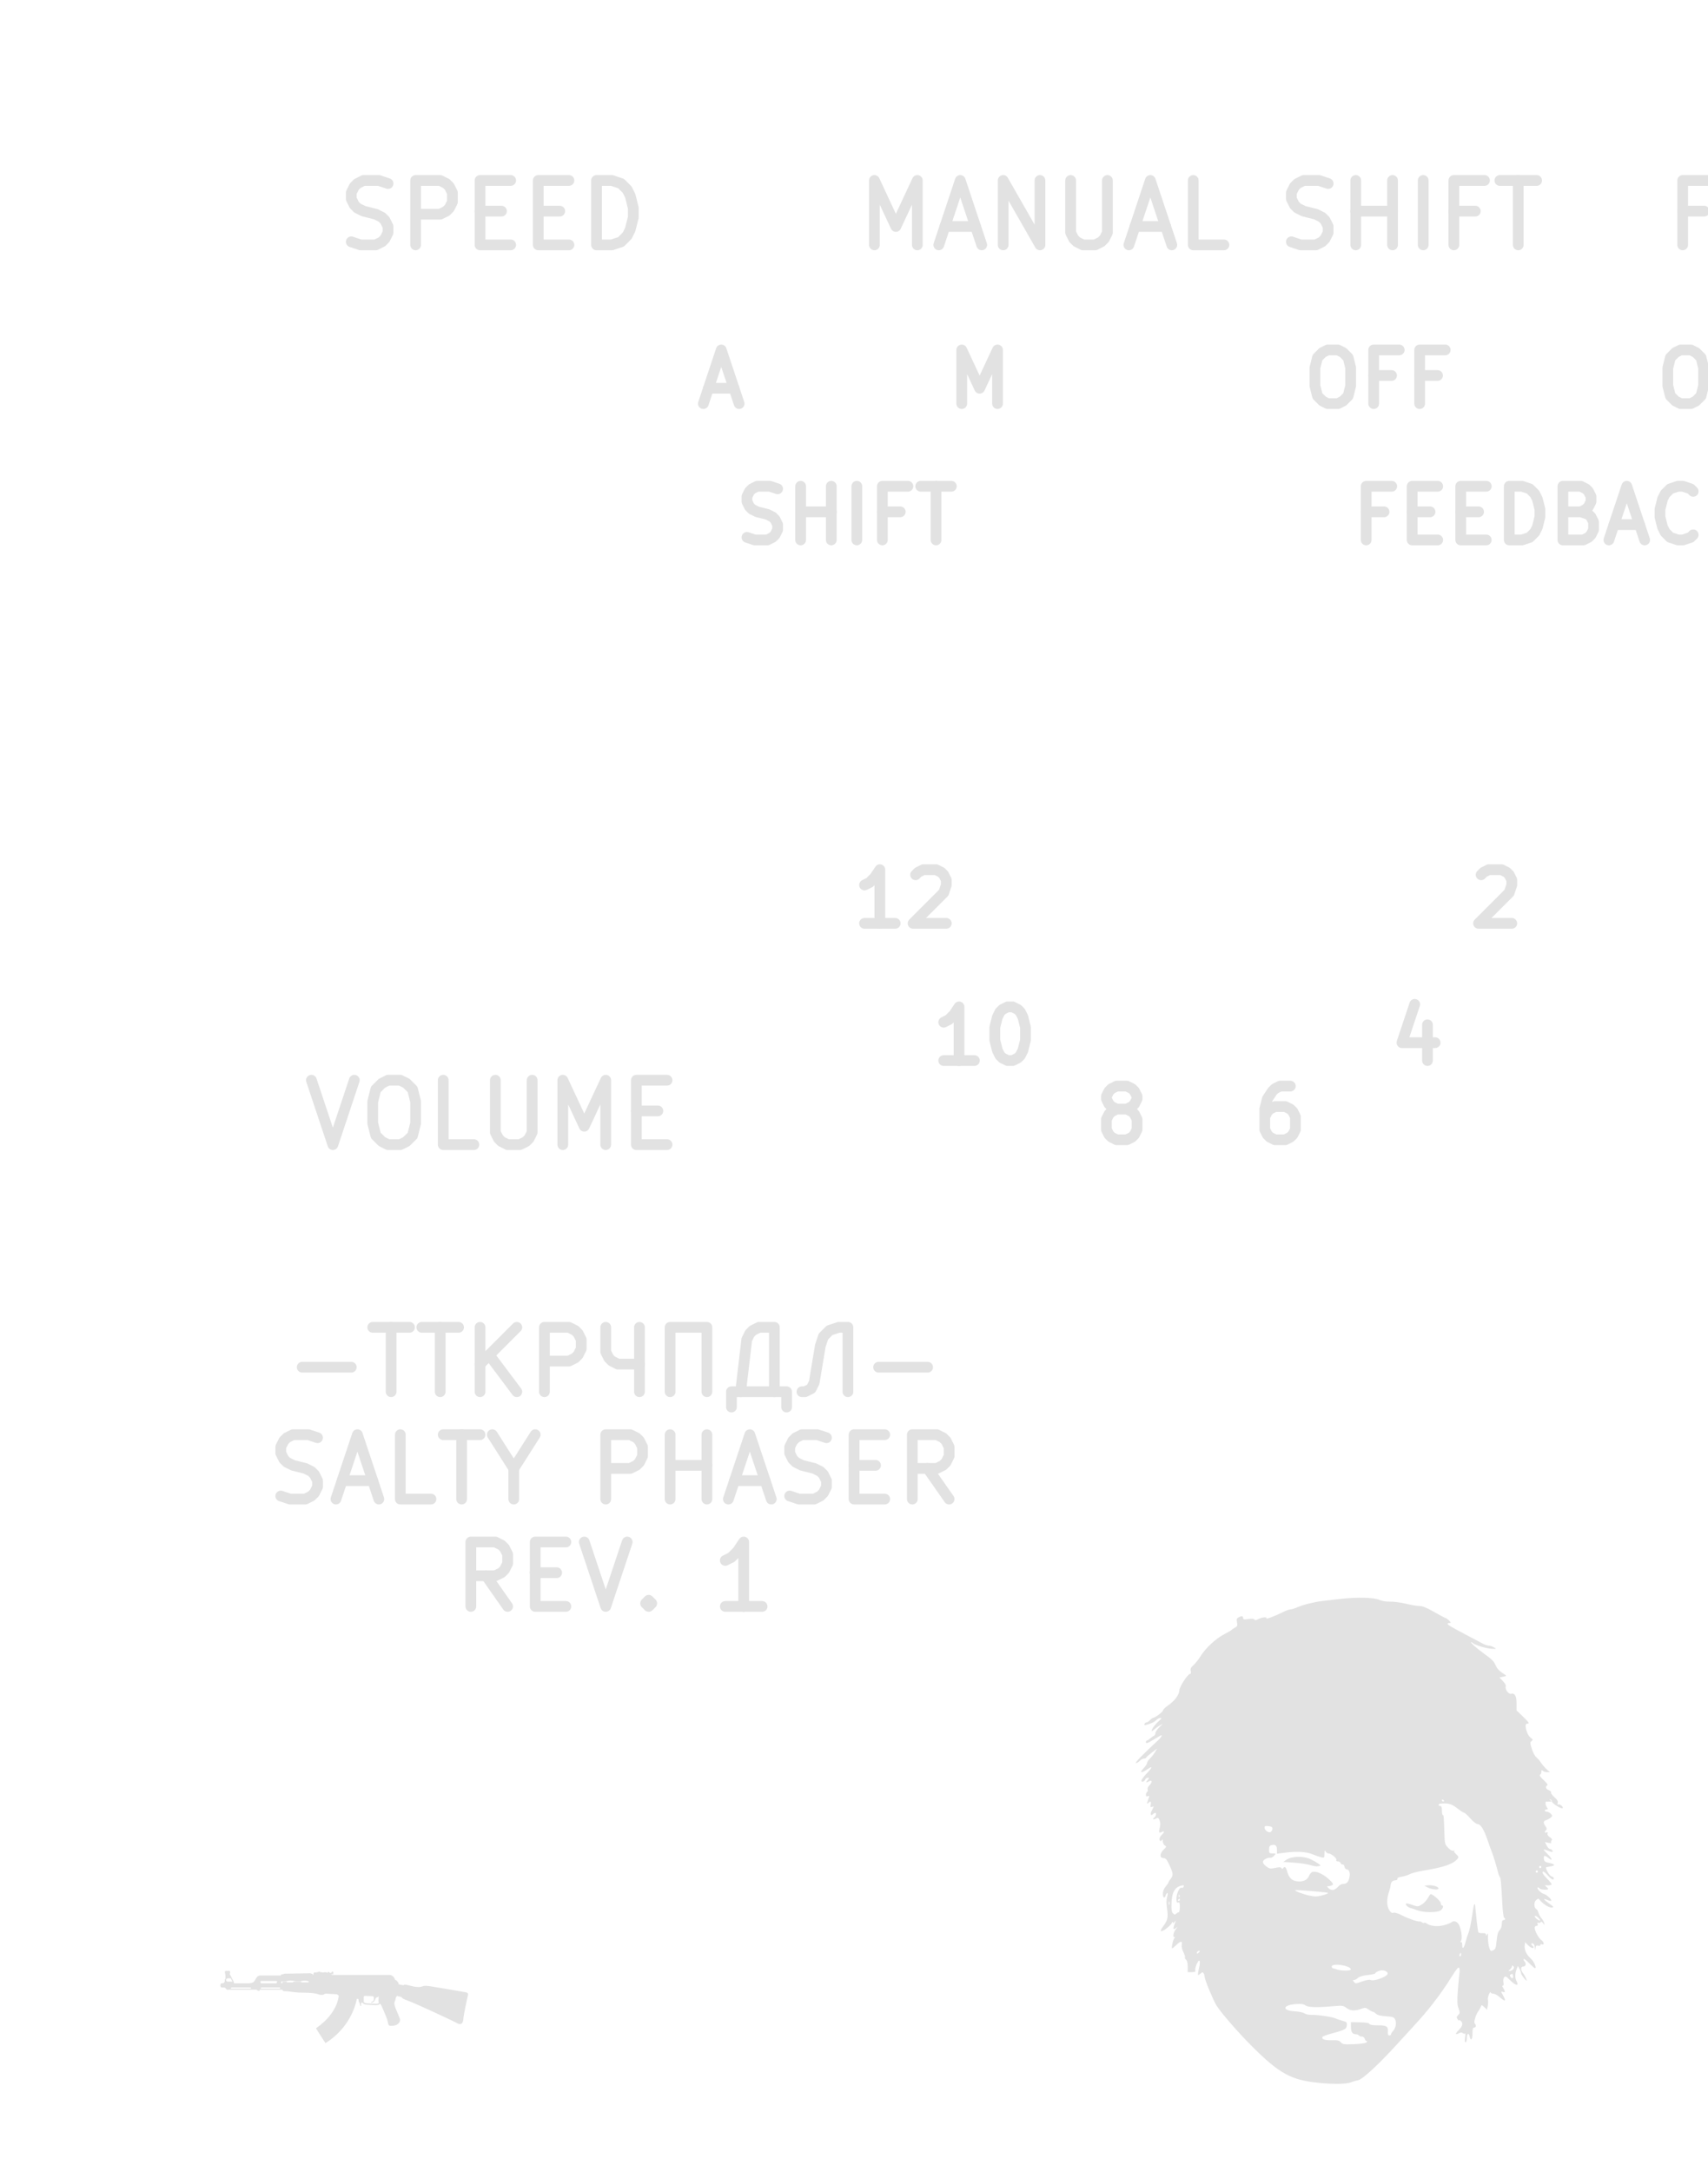 <?xml version="1.0" encoding="UTF-8" standalone="no"?>
<!-- Created with Inkscape (http://www.inkscape.org/) -->

<svg
   xmlns:dc="http://purl.org/dc/elements/1.1/"
   xmlns:cc="http://creativecommons.org/ns#"
   xmlns:rdf="http://www.w3.org/1999/02/22-rdf-syntax-ns#"
   xmlns:svg="http://www.w3.org/2000/svg"
   xmlns="http://www.w3.org/2000/svg"
   xmlns:sodipodi="http://sodipodi.sourceforge.net/DTD/sodipodi-0.dtd"
   xmlns:inkscape="http://www.inkscape.org/namespaces/inkscape"
   width="94mm"
   height="119.5mm"
   viewBox="0 0 94 119.5"
   version="1.1"
   id="svg8"
   inkscape:version="0.92.5 (2060ec1f9f, 2020-04-08)"
   sodipodi:docname="salty_phaser_r1_1.svg">
  <title
     id="title16">Salty Phaser [REV1] V1</title>
  <defs
     id="defs2">
    <clipPath
       id="clipPath96-3"
       clipPathUnits="userSpaceOnUse">
      <path
         inkscape:connector-curvature="0"
         id="path94-6"
         d="M 0,150 H 350 V 0 H 0 Z" />
    </clipPath>
  </defs>
  <sodipodi:namedview
     id="base"
     pagecolor="#ffffff"
     bordercolor="#666666"
     borderopacity="1.0"
     inkscape:pageopacity="0.0"
     inkscape:pageshadow="2"
     inkscape:zoom="0.98994949"
     inkscape:cx="191.04799"
     inkscape:cy="93.433776"
     inkscape:document-units="mm"
     inkscape:current-layer="layer1"
     showgrid="false"
     inkscape:window-width="1600"
     inkscape:window-height="876"
     inkscape:window-x="0"
     inkscape:window-y="0"
     inkscape:window-maximized="0" />
  <g
     inkscape:label="Layer 1"
     inkscape:groupmode="layer"
     id="layer1"
     transform="translate(0,-177.5)">
    <g
       transform="matrix(0.003,0,0,-0.003,-58.407,385.659)"
       inkscape:label="salty_phaser_r1a-Eco2_User"
       id="g8723"
       style="fill:none;fill-opacity:1;stroke:#e2e2e2;stroke-opacity:1">
      <path
         inkscape:connector-curvature="0"
         id="path8725"
         style="fill:none;stroke:#e2e2e2;stroke-width:196.85;stroke-linecap:round;stroke-linejoin:round;stroke-miterlimit:10;stroke-dasharray:none;stroke-opacity:1;fill-opacity:1"
         d="m 41500,76930 -43.6,-1.9 -43.2,-5.7 -42.6,-9.4 -41.6,-13.2 -40.3,-16.6 -38.7,-20.2 -36.8,-23.4 -34.6,-26.6 -32.2,-29.4 -29.4,-32.2 -26.6,-34.6 -23.4,-36.8 -20.2,-38.7 -16.6,-40.3 -13.2,-41.6 -9.4,-42.6 -5.7,-43.2 -1.9,-43.6 1.9,-43.6 5.7,-43.2 9.4,-42.6 13.2,-41.6 16.6,-40.3 20.2,-38.7 23.4,-36.8 26.6,-34.6 29.4,-32.2 32.2,-29.4 34.6,-26.6 36.8,-23.4 38.7,-20.2 40.3,-16.6 41.6,-13.2 42.6,-9.4 43.2,-5.7 43.6,-1.9" />
      <path
         inkscape:connector-curvature="0"
         id="path8727"
         style="fill:#e2e2e2;fill-opacity:1;fill-rule:nonzero;stroke:#e2e2e2;stroke-width:196.85;stroke-linecap:round;stroke-linejoin:round;stroke-miterlimit:10;stroke-dasharray:none;stroke-opacity:1"
         d="m 34000,76930 -500,-1000 h 1000 z" />
      <path
         inkscape:connector-curvature="0"
         id="path8729"
         style="fill:#e2e2e2;fill-opacity:1;fill-rule:nonzero;stroke:#e2e2e2;stroke-width:196.85;stroke-linecap:round;stroke-linejoin:round;stroke-miterlimit:10;stroke-dasharray:none;stroke-opacity:1"
         d="m 49000,75930 -500,1000 h 1000 z" />
      <path
         inkscape:connector-curvature="0"
         id="path8731"
         style="fill:none;stroke:#e2e2e2;stroke-width:98.425;stroke-linecap:round;stroke-linejoin:round;stroke-miterlimit:10;stroke-dasharray:none;stroke-opacity:1;fill-opacity:1"
         d="m 43250,76430 h 500" />
      <path
         inkscape:connector-curvature="0"
         id="path8733"
         style="fill:none;stroke:#e2e2e2;stroke-width:98.425;stroke-linecap:round;stroke-linejoin:round;stroke-miterlimit:10;stroke-dasharray:none;stroke-opacity:1;fill-opacity:1"
         d="m 39500,76680 v -500" />
      <path
         inkscape:connector-curvature="0"
         id="path8735"
         style="fill:none;stroke:#e2e2e2;stroke-width:98.425;stroke-linecap:round;stroke-linejoin:round;stroke-miterlimit:10;stroke-dasharray:none;stroke-opacity:1;fill-opacity:1"
         d="m 39250,76430 h 500" />
      <path
         inkscape:connector-curvature="0"
         id="path8737"
         style="fill:none;stroke:#e2e2e2;stroke-width:196.85;stroke-linecap:round;stroke-linejoin:round;stroke-miterlimit:10;stroke-dasharray:none;stroke-opacity:1;fill-opacity:1"
         d="m 41401.6,76430 c 0,54.3 44.1,98.4 98.4,98.4 54.3,0 98.4,-44.1 98.4,-98.4 0,-54.3 -44.1,-98.4 -98.4,-98.4 -54.3,0 -98.4,44.1 -98.4,98.4 z" />
      <path
         inkscape:connector-curvature="0"
         id="path8739"
         style="fill:none;stroke:#e2e2e2;stroke-width:196.85;stroke-linecap:round;stroke-linejoin:round;stroke-miterlimit:10;stroke-dasharray:none;stroke-opacity:1;fill-opacity:1"
         d="m 41500,76430 h 1500" />
      <path
         inkscape:connector-curvature="0"
         id="path8741"
         style="fill:none;stroke:#e2e2e2;stroke-width:196.85;stroke-linecap:round;stroke-linejoin:round;stroke-miterlimit:10;stroke-dasharray:none;stroke-opacity:1;fill-opacity:1"
         d="m 40000,76430 h 1000" />
      <path
         inkscape:connector-curvature="0"
         id="path8743"
         style="fill:none;stroke:#e2e2e2;stroke-width:196.85;stroke-linecap:round;stroke-linejoin:round;stroke-miterlimit:10;stroke-dasharray:none;stroke-opacity:1;fill-opacity:1"
         d="m 43000,76430 c 0,275.9 224.1,500 500,500 275.9,0 500,-224.1 500,-500 0,-275.9 -224.1,-500 -500,-500 -275.9,0 -500,224.1 -500,500 z" />
      <path
         inkscape:connector-curvature="0"
         id="path8745"
         style="fill:none;stroke:#e2e2e2;stroke-width:196.85;stroke-linecap:round;stroke-linejoin:round;stroke-miterlimit:10;stroke-dasharray:none;stroke-opacity:1;fill-opacity:1"
         d="m 39000,76430 c 0,275.9 224.1,500 500,500 275.9,0 500,-224.1 500,-500 0,-275.9 -224.1,-500 -500,-500 -275.9,0 -500,224.1 -500,500 z" />
      <g
         transform="translate(35316.6,52406.5)"
         id="g8755"
         style="fill:none;fill-opacity:1;stroke:#e2e2e2;stroke-opacity:1" />
      <path
         inkscape:connector-curvature="0"
         id="path8757"
         style="fill:none;stroke:#e2e2e2;stroke-width:196.85;stroke-linecap:round;stroke-linejoin:round;stroke-miterlimit:10;stroke-dasharray:none;stroke-opacity:1;fill-opacity:1"
         d="m 35891.3,52453.4 h -562.5" />
      <path
         inkscape:connector-curvature="0"
         id="path8759"
         style="fill:none;stroke:#e2e2e2;stroke-width:196.85;stroke-linecap:round;stroke-linejoin:round;stroke-miterlimit:10;stroke-dasharray:none;stroke-opacity:1;fill-opacity:1"
         d="m 35610,52453.4 v 984.2 l -93.7,-140.6 -93.7,-93.7 -93.8,-46.9" />
      <path
         inkscape:connector-curvature="0"
         id="path8761"
         style="fill:none;stroke:#e2e2e2;stroke-width:196.85;stroke-linecap:round;stroke-linejoin:round;stroke-miterlimit:10;stroke-dasharray:none;stroke-opacity:1;fill-opacity:1"
         d="m 36266.2,53343.9 46.9,46.9 93.7,46.8 h 234.4 l 93.7,-46.8 46.9,-46.9 46.8,-93.7 v -93.8 l -46.8,-140.6 -562.5,-562.4 h 609.3" />
      <g
         transform="translate(36769.2,49890.5)"
         id="g8763"
         style="fill:none;fill-opacity:1;stroke:#e2e2e2;stroke-opacity:1" />
      <path
         inkscape:connector-curvature="0"
         id="path8765"
         style="fill:none;stroke:#e2e2e2;stroke-width:196.85;stroke-linecap:round;stroke-linejoin:round;stroke-miterlimit:10;stroke-dasharray:none;stroke-opacity:1;fill-opacity:1"
         d="m 37343.9,49937.4 h -562.4" />
      <path
         inkscape:connector-curvature="0"
         id="path8767"
         style="fill:none;stroke:#e2e2e2;stroke-width:196.85;stroke-linecap:round;stroke-linejoin:round;stroke-miterlimit:10;stroke-dasharray:none;stroke-opacity:1;fill-opacity:1"
         d="m 37062.7,49937.4 v 984.2 l -93.8,-140.6 -93.7,-93.7 -93.7,-46.9" />
      <path
         inkscape:connector-curvature="0"
         id="path8769"
         style="fill:none;stroke:#e2e2e2;stroke-width:196.85;stroke-linecap:round;stroke-linejoin:round;stroke-miterlimit:10;stroke-dasharray:none;stroke-opacity:1;fill-opacity:1"
         d="m 37953.2,50921.6 h 93.7 l 93.8,-46.9 46.8,-46.8 46.9,-93.8 46.9,-187.4 v -234.4 l -46.9,-187.5 -46.9,-93.7 -46.8,-46.9 -93.8,-46.8 h -93.7 l -93.8,46.8 -46.8,46.9 -46.9,93.7 -46.9,187.5 v 234.4 l 46.9,187.4 46.9,93.8 46.8,46.8 93.8,46.9" />
      <g
         transform="translate(39666.3,48437.9)"
         id="g8771"
         style="fill:none;fill-opacity:1;stroke:#e2e2e2;stroke-opacity:1" />
      <path
         inkscape:connector-curvature="0"
         id="path8773"
         style="fill:none;stroke:#e2e2e2;stroke-width:196.85;stroke-linecap:round;stroke-linejoin:round;stroke-miterlimit:10;stroke-dasharray:none;stroke-opacity:1;fill-opacity:1"
         d="m 39953.6,49047.2 -93.7,46.8 -46.9,46.9 -46.8,93.7 v 46.9 l 46.8,93.8 46.9,46.8 93.7,46.9 h 187.5 l 93.8,-46.9 46.8,-46.8 46.9,-93.8 v -46.9 l -46.9,-93.7 -46.8,-46.9 -93.8,-46.8 h -187.5 l -93.7,-46.9 -46.9,-46.9 -46.8,-93.7 v -187.5 l 46.8,-93.7 46.9,-46.9 93.7,-46.9 h 187.5 l 93.8,46.9 46.8,46.9 46.9,93.7 v 187.5 l -46.9,93.7 -46.8,46.9 -93.8,46.9" />
      <g
         transform="translate(42571.5,48437.9)"
         id="g8775"
         style="fill:none;fill-opacity:1;stroke:#e2e2e2;stroke-opacity:1" />
      <path
         inkscape:connector-curvature="0"
         id="path8777"
         style="fill:none;stroke:#e2e2e2;stroke-width:196.85;stroke-linecap:round;stroke-linejoin:round;stroke-miterlimit:10;stroke-dasharray:none;stroke-opacity:1;fill-opacity:1"
         d="m 43140.1,49469 h -187.5 l -93.7,-46.9 -46.9,-46.8 -93.7,-140.7 -46.9,-187.4 v -375 l 46.9,-93.7 46.8,-46.9 93.8,-46.9 h 187.5 l 93.7,46.9 46.9,46.9 46.8,93.7 v 234.4 l -46.8,93.7 -46.9,46.9 -93.7,46.8 h -187.5 l -93.8,-46.8 -46.8,-46.9 -46.9,-93.7" />
      <g
         transform="translate(45087.5,49890.5)"
         id="g8779"
         style="fill:none;fill-opacity:1;stroke:#e2e2e2;stroke-opacity:1" />
      <path
         inkscape:connector-curvature="0"
         id="path8781"
         style="fill:none;stroke:#e2e2e2;stroke-width:196.85;stroke-linecap:round;stroke-linejoin:round;stroke-miterlimit:10;stroke-dasharray:none;stroke-opacity:1;fill-opacity:1"
         d="m 45656.1,50593.5 v -656.1" />
      <path
         inkscape:connector-curvature="0"
         id="path8783"
         style="fill:none;stroke:#e2e2e2;stroke-width:196.85;stroke-linecap:round;stroke-linejoin:round;stroke-miterlimit:10;stroke-dasharray:none;stroke-opacity:1;fill-opacity:1"
         d="m 45421.8,50968.5 -234.4,-703.1 h 609.3" />
      <g
         transform="translate(46540.2,52406.5)"
         id="g8785"
         style="fill:none;fill-opacity:1;stroke:#e2e2e2;stroke-opacity:1" />
      <path
         inkscape:connector-curvature="0"
         id="path8787"
         style="fill:none;stroke:#e2e2e2;stroke-width:196.85;stroke-linecap:round;stroke-linejoin:round;stroke-miterlimit:10;stroke-dasharray:none;stroke-opacity:1;fill-opacity:1"
         d="m 46640,53343.9 46.9,46.9 93.8,46.8 h 234.3 l 93.7,-46.8 46.9,-46.9 46.9,-93.7 v -93.8 l -46.9,-140.6 -562.4,-562.4 h 609.3" />
      <g
         transform="translate(53037.6,48339.4)"
         id="g8789"
         style="fill:none;fill-opacity:1;stroke:#e2e2e2;stroke-opacity:1" />
      <path
         inkscape:connector-curvature="0"
         id="path8791"
         style="fill:none;stroke:#e2e2e2;stroke-width:196.85;stroke-linecap:round;stroke-linejoin:round;stroke-miterlimit:10;stroke-dasharray:none;stroke-opacity:1;fill-opacity:1"
         d="m 53262.7,48395.7 v 1181.1 l 393.7,-843.7 393.7,843.7 v -1181.1" />
      <path
         inkscape:connector-curvature="0"
         id="path8793"
         style="fill:none;stroke:#e2e2e2;stroke-width:196.85;stroke-linecap:round;stroke-linejoin:round;stroke-miterlimit:10;stroke-dasharray:none;stroke-opacity:1;fill-opacity:1"
         d="m 54612.5,48395.7 v 1181.1" />
      <path
         inkscape:connector-curvature="0"
         id="path8795"
         style="fill:none;stroke:#e2e2e2;stroke-width:196.85;stroke-linecap:round;stroke-linejoin:round;stroke-miterlimit:10;stroke-dasharray:none;stroke-opacity:1;fill-opacity:1"
         d="m 55062.4,49576.8 787.4,-1181.1" />
      <path
         inkscape:connector-curvature="0"
         id="path8797"
         style="fill:none;stroke:#e2e2e2;stroke-width:196.85;stroke-linecap:round;stroke-linejoin:round;stroke-miterlimit:10;stroke-dasharray:none;stroke-opacity:1;fill-opacity:1"
         d="m 55849.8,49576.8 -787.4,-1181.1" />
      <g
         transform="translate(24981.4,48339.4)"
         id="g8799"
         style="fill:none;fill-opacity:1;stroke:#e2e2e2;stroke-opacity:1" />
      <path
         inkscape:connector-curvature="0"
         id="path8801"
         style="fill:none;stroke:#e2e2e2;stroke-width:196.85;stroke-linecap:round;stroke-linejoin:round;stroke-miterlimit:10;stroke-dasharray:none;stroke-opacity:1;fill-opacity:1"
         d="m 25181.7,49576.8 393.7,-1181.1 393.7,1181.1" />
      <path
         inkscape:connector-curvature="0"
         id="path8803"
         style="fill:none;stroke:#e2e2e2;stroke-width:196.85;stroke-linecap:round;stroke-linejoin:round;stroke-miterlimit:10;stroke-dasharray:none;stroke-opacity:1;fill-opacity:1"
         d="m 26587.7,49576.8 h 225 l 112.5,-56.2 112.5,-112.5 56.2,-225 v -393.7 l -56.2,-225 -112.5,-112.5 -112.5,-56.2 h -225 l -112.4,56.2 -112.5,112.5 -56.3,225 v 393.7 l 56.3,225 112.5,112.5 112.4,56.2" />
      <path
         inkscape:connector-curvature="0"
         id="path8805"
         style="fill:none;stroke:#e2e2e2;stroke-width:196.85;stroke-linecap:round;stroke-linejoin:round;stroke-miterlimit:10;stroke-dasharray:none;stroke-opacity:1;fill-opacity:1"
         d="m 28162.5,48395.7 h -562.4 v 1181.1" />
      <path
         inkscape:connector-curvature="0"
         id="path8807"
         style="fill:none;stroke:#e2e2e2;stroke-width:196.85;stroke-linecap:round;stroke-linejoin:round;stroke-miterlimit:10;stroke-dasharray:none;stroke-opacity:1;fill-opacity:1"
         d="m 28556.2,49576.8 v -956.1 l 56.3,-112.5 56.2,-56.3 112.5,-56.2 h 225 l 112.5,56.2 56.2,56.3 56.3,112.5 v 956.1" />
      <path
         inkscape:connector-curvature="0"
         id="path8809"
         style="fill:none;stroke:#e2e2e2;stroke-width:196.85;stroke-linecap:round;stroke-linejoin:round;stroke-miterlimit:10;stroke-dasharray:none;stroke-opacity:1;fill-opacity:1"
         d="m 29793.6,48395.7 v 1181.1 l 393.7,-843.7 393.7,843.7 v -1181.1" />
      <path
         inkscape:connector-curvature="0"
         id="path8811"
         style="fill:none;stroke:#e2e2e2;stroke-width:196.85;stroke-linecap:round;stroke-linejoin:round;stroke-miterlimit:10;stroke-dasharray:none;stroke-opacity:1;fill-opacity:1"
         d="m 31143.4,49014.4 h 393.7" />
      <path
         inkscape:connector-curvature="0"
         id="path8813"
         style="fill:none;stroke:#e2e2e2;stroke-width:196.85;stroke-linecap:round;stroke-linejoin:round;stroke-miterlimit:10;stroke-dasharray:none;stroke-opacity:1;fill-opacity:1"
         d="m 31705.8,48395.7 h -562.4 v 1181.1 h 562.4" />
      <g
         transform="translate(44192.5,59437.9)"
         id="g8815"
         style="fill:none;fill-opacity:1;stroke:#e2e2e2;stroke-opacity:1" />
      <path
         inkscape:connector-curvature="0"
         id="path8817"
         style="fill:none;stroke:#e2e2e2;stroke-width:196.85;stroke-linecap:round;stroke-linejoin:round;stroke-miterlimit:10;stroke-dasharray:none;stroke-opacity:1;fill-opacity:1"
         d="m 44859.8,60000.3 h -328.1" />
      <path
         inkscape:connector-curvature="0"
         id="path8819"
         style="fill:none;stroke:#e2e2e2;stroke-width:196.85;stroke-linecap:round;stroke-linejoin:round;stroke-miterlimit:10;stroke-dasharray:none;stroke-opacity:1;fill-opacity:1"
         d="m 44531.7,59484.7 v 984.3 h 468.7" />
      <path
         inkscape:connector-curvature="0"
         id="path8821"
         style="fill:none;stroke:#e2e2e2;stroke-width:196.85;stroke-linecap:round;stroke-linejoin:round;stroke-miterlimit:10;stroke-dasharray:none;stroke-opacity:1;fill-opacity:1"
         d="m 45375.3,60000.3 h 328.1" />
      <path
         inkscape:connector-curvature="0"
         id="path8823"
         style="fill:none;stroke:#e2e2e2;stroke-width:196.85;stroke-linecap:round;stroke-linejoin:round;stroke-miterlimit:10;stroke-dasharray:none;stroke-opacity:1;fill-opacity:1"
         d="m 45844,59484.7 h -468.7 v 984.3 h 468.7" />
      <path
         inkscape:connector-curvature="0"
         id="path8825"
         style="fill:none;stroke:#e2e2e2;stroke-width:196.85;stroke-linecap:round;stroke-linejoin:round;stroke-miterlimit:10;stroke-dasharray:none;stroke-opacity:1;fill-opacity:1"
         d="m 46265.8,60000.3 h 328.1" />
      <path
         inkscape:connector-curvature="0"
         id="path8827"
         style="fill:none;stroke:#e2e2e2;stroke-width:196.85;stroke-linecap:round;stroke-linejoin:round;stroke-miterlimit:10;stroke-dasharray:none;stroke-opacity:1;fill-opacity:1"
         d="m 46734.5,59484.7 h -468.7 v 984.3 h 468.7" />
      <path
         inkscape:connector-curvature="0"
         id="path8829"
         style="fill:none;stroke:#e2e2e2;stroke-width:196.85;stroke-linecap:round;stroke-linejoin:round;stroke-miterlimit:10;stroke-dasharray:none;stroke-opacity:1;fill-opacity:1"
         d="m 47156.4,59484.7 v 984.3 h 234.3 l 140.6,-46.9 93.7,-93.7 46.9,-93.8 46.9,-187.4 v -140.6 l -46.9,-187.5 -46.9,-93.7 -93.7,-93.8 -140.6,-46.9 h -234.3" />
      <path
         inkscape:connector-curvature="0"
         id="path8831"
         style="fill:none;stroke:#e2e2e2;stroke-width:196.85;stroke-linecap:round;stroke-linejoin:round;stroke-miterlimit:10;stroke-dasharray:none;stroke-opacity:1;fill-opacity:1"
         d="m 48468.7,60000.3 140.6,-46.9 46.9,-46.8 46.8,-93.8 v -140.6 l -46.8,-93.7 -46.9,-46.9 -93.7,-46.9 h -375 v 984.3 h 328.1 l 93.7,-46.9 46.9,-46.8 46.9,-93.8 v -93.7 l -46.9,-93.8 -46.9,-46.8 -93.7,-46.9 h -328.1" />
      <path
         inkscape:connector-curvature="0"
         id="path8833"
         style="fill:none;stroke:#e2e2e2;stroke-width:196.85;stroke-linecap:round;stroke-linejoin:round;stroke-miterlimit:10;stroke-dasharray:none;stroke-opacity:1;fill-opacity:1"
         d="m 49078,59766 h 468.7" />
      <path
         inkscape:connector-curvature="0"
         id="path8835"
         style="fill:none;stroke:#e2e2e2;stroke-width:196.85;stroke-linecap:round;stroke-linejoin:round;stroke-miterlimit:10;stroke-dasharray:none;stroke-opacity:1;fill-opacity:1"
         d="m 48984.3,59484.7 328,984.3 328.1,-984.3" />
      <path
         inkscape:connector-curvature="0"
         id="path8837"
         style="fill:none;stroke:#e2e2e2;stroke-width:196.85;stroke-linecap:round;stroke-linejoin:round;stroke-miterlimit:10;stroke-dasharray:none;stroke-opacity:1;fill-opacity:1"
         d="m 50530.9,59578.5 -46.8,-46.9 -140.6,-46.9 h -93.8 l -140.6,46.9 -93.7,93.8 -46.9,93.7 -46.9,187.5 v 140.6 l 46.9,187.4 46.9,93.8 93.7,93.7 140.6,46.9 h 93.8 l 140.6,-46.9 46.8,-46.8" />
      <path
         inkscape:connector-curvature="0"
         id="path8839"
         style="fill:none;stroke:#e2e2e2;stroke-width:196.85;stroke-linecap:round;stroke-linejoin:round;stroke-miterlimit:10;stroke-dasharray:none;stroke-opacity:1;fill-opacity:1"
         d="M 50952.8,59484.7 V 60469" />
      <path
         inkscape:connector-curvature="0"
         id="path8841"
         style="fill:none;stroke:#e2e2e2;stroke-width:196.85;stroke-linecap:round;stroke-linejoin:round;stroke-miterlimit:10;stroke-dasharray:none;stroke-opacity:1;fill-opacity:1"
         d="m 51515.2,59484.7 -421.8,562.5" />
      <path
         inkscape:connector-curvature="0"
         id="path8843"
         style="fill:none;stroke:#e2e2e2;stroke-width:196.85;stroke-linecap:round;stroke-linejoin:round;stroke-miterlimit:10;stroke-dasharray:none;stroke-opacity:1;fill-opacity:1"
         d="m 51515.2,60469 -562.4,-562.4" />
      <g
         transform="translate(48177.5,78339.4)"
         id="g8845"
         style="fill:none;fill-opacity:1;stroke:#e2e2e2;stroke-opacity:1" />
      <path
         inkscape:connector-curvature="0"
         id="path8847"
         style="fill:none;stroke:#e2e2e2;stroke-width:196.85;stroke-linecap:round;stroke-linejoin:round;stroke-miterlimit:10;stroke-dasharray:none;stroke-opacity:1;fill-opacity:1"
         d="m 48381.3,78395.7 v 1181.1" />
      <path
         inkscape:connector-curvature="0"
         id="path8849"
         style="fill:none;stroke:#e2e2e2;stroke-width:196.85;stroke-linecap:round;stroke-linejoin:round;stroke-miterlimit:10;stroke-dasharray:none;stroke-opacity:1;fill-opacity:1"
         d="m 48943.8,78395.7 v 1181.1 l 674.9,-1181.1 v 1181.1" />
      <g
         transform="translate(32263.7,78339.4)"
         id="g8851"
         style="fill:none;fill-opacity:1;stroke:#e2e2e2;stroke-opacity:1" />
      <path
         inkscape:connector-curvature="0"
         id="path8853"
         style="fill:none;stroke:#e2e2e2;stroke-width:196.85;stroke-linecap:round;stroke-linejoin:round;stroke-miterlimit:10;stroke-dasharray:none;stroke-opacity:1;fill-opacity:1"
         d="m 32818.9,79576.8 h 225 l 112.5,-56.2 112.4,-112.5 56.3,-225 v -393.7 l -56.3,-225 -112.4,-112.5 -112.5,-56.2 h -225 l -112.5,56.2 -112.5,112.5 -56.2,225 v 393.7 l 56.2,225 112.5,112.5 112.5,56.2" />
      <path
         inkscape:connector-curvature="0"
         id="path8855"
         style="fill:none;stroke:#e2e2e2;stroke-width:196.85;stroke-linecap:round;stroke-linejoin:round;stroke-miterlimit:10;stroke-dasharray:none;stroke-opacity:1;fill-opacity:1"
         d="m 33831.3,79576.8 v -956.1 l 56.2,-112.5 56.3,-56.3 112.4,-56.2 h 225 l 112.5,56.2 56.2,56.3 56.3,112.5 v 956.1" />
      <path
         inkscape:connector-curvature="0"
         id="path8857"
         style="fill:none;stroke:#e2e2e2;stroke-width:196.85;stroke-linecap:round;stroke-linejoin:round;stroke-miterlimit:10;stroke-dasharray:none;stroke-opacity:1;fill-opacity:1"
         d="m 34899.9,79576.8 h 674.9" />
      <path
         inkscape:connector-curvature="0"
         id="path8859"
         style="fill:none;stroke:#e2e2e2;stroke-width:196.85;stroke-linecap:round;stroke-linejoin:round;stroke-miterlimit:10;stroke-dasharray:none;stroke-opacity:1;fill-opacity:1"
         d="m 35237.3,78395.7 v 1181.1" />
      <g
         transform="translate(35332.1,64839.4)"
         id="g8861"
         style="fill:none;fill-opacity:1;stroke:#e2e2e2;stroke-opacity:1" />
      <path
         inkscape:connector-curvature="0"
         id="path8863"
         style="fill:none;stroke:#e2e2e2;stroke-width:196.85;stroke-linecap:round;stroke-linejoin:round;stroke-miterlimit:10;stroke-dasharray:none;stroke-opacity:1;fill-opacity:1"
         d="m 35510.1,64895.7 v 1181.1 l 393.7,-843.7 393.7,843.7 v -1181.1" />
      <path
         inkscape:connector-curvature="0"
         id="path8865"
         style="fill:none;stroke:#e2e2e2;stroke-width:196.85;stroke-linecap:round;stroke-linejoin:round;stroke-miterlimit:10;stroke-dasharray:none;stroke-opacity:1;fill-opacity:1"
         d="m 36803.7,65233.1 h 562.4" />
      <path
         inkscape:connector-curvature="0"
         id="path8867"
         style="fill:none;stroke:#e2e2e2;stroke-width:196.85;stroke-linecap:round;stroke-linejoin:round;stroke-miterlimit:10;stroke-dasharray:none;stroke-opacity:1;fill-opacity:1"
         d="m 36691.2,64895.7 393.7,1181.1 393.7,-1181.1" />
      <path
         inkscape:connector-curvature="0"
         id="path8869"
         style="fill:none;stroke:#e2e2e2;stroke-width:196.85;stroke-linecap:round;stroke-linejoin:round;stroke-miterlimit:10;stroke-dasharray:none;stroke-opacity:1;fill-opacity:1"
         d="m 37872.3,64895.7 v 1181.1 l 674.9,-1181.1 v 1181.1" />
      <path
         inkscape:connector-curvature="0"
         id="path8871"
         style="fill:none;stroke:#e2e2e2;stroke-width:196.85;stroke-linecap:round;stroke-linejoin:round;stroke-miterlimit:10;stroke-dasharray:none;stroke-opacity:1;fill-opacity:1"
         d="m 39109.7,66076.8 v -956.1 l 56.2,-112.5 56.3,-56.3 112.4,-56.2 h 225 l 112.5,56.2 56.2,56.3 56.3,112.5 v 956.1" />
      <path
         inkscape:connector-curvature="0"
         id="path8873"
         style="fill:none;stroke:#e2e2e2;stroke-width:196.85;stroke-linecap:round;stroke-linejoin:round;stroke-miterlimit:10;stroke-dasharray:none;stroke-opacity:1;fill-opacity:1"
         d="m 40290.8,65233.1 h 562.4" />
      <path
         inkscape:connector-curvature="0"
         id="path8875"
         style="fill:none;stroke:#e2e2e2;stroke-width:196.85;stroke-linecap:round;stroke-linejoin:round;stroke-miterlimit:10;stroke-dasharray:none;stroke-opacity:1;fill-opacity:1"
         d="m 40178.3,64895.7 393.7,1181.1 393.7,-1181.1" />
      <path
         inkscape:connector-curvature="0"
         id="path8877"
         style="fill:none;stroke:#e2e2e2;stroke-width:196.85;stroke-linecap:round;stroke-linejoin:round;stroke-miterlimit:10;stroke-dasharray:none;stroke-opacity:1;fill-opacity:1"
         d="m 41921.8,64895.7 h -562.4 v 1181.1" />
      <path
         inkscape:connector-curvature="0"
         id="path8879"
         style="fill:none;stroke:#e2e2e2;stroke-width:196.85;stroke-linecap:round;stroke-linejoin:round;stroke-miterlimit:10;stroke-dasharray:none;stroke-opacity:1;fill-opacity:1"
         d="m 43159.2,64951.9 168.7,-56.2 h 281.2 l 112.5,56.2 56.2,56.3 56.3,112.5 v 112.4 l -56.3,112.5 -56.2,56.3 -112.5,56.2 -225,56.3 -112.4,56.2 -56.3,56.3 -56.2,112.4 v 112.5 l 56.2,112.5 56.3,56.3 112.4,56.2 h 281.3 l 168.7,-56.2" />
      <path
         inkscape:connector-curvature="0"
         id="path8881"
         style="fill:none;stroke:#e2e2e2;stroke-width:196.85;stroke-linecap:round;stroke-linejoin:round;stroke-miterlimit:10;stroke-dasharray:none;stroke-opacity:1;fill-opacity:1"
         d="m 44340.3,64895.7 v 1181.1" />
      <path
         inkscape:connector-curvature="0"
         id="path8883"
         style="fill:none;stroke:#e2e2e2;stroke-width:196.85;stroke-linecap:round;stroke-linejoin:round;stroke-miterlimit:10;stroke-dasharray:none;stroke-opacity:1;fill-opacity:1"
         d="m 44340.3,65514.4 h 674.9" />
      <path
         inkscape:connector-curvature="0"
         id="path8885"
         style="fill:none;stroke:#e2e2e2;stroke-width:196.85;stroke-linecap:round;stroke-linejoin:round;stroke-miterlimit:10;stroke-dasharray:none;stroke-opacity:1;fill-opacity:1"
         d="m 45015.2,64895.7 v 1181.1" />
      <path
         inkscape:connector-curvature="0"
         id="path8887"
         style="fill:none;stroke:#e2e2e2;stroke-width:196.85;stroke-linecap:round;stroke-linejoin:round;stroke-miterlimit:10;stroke-dasharray:none;stroke-opacity:1;fill-opacity:1"
         d="m 45577.6,64895.7 v 1181.1" />
      <path
         inkscape:connector-curvature="0"
         id="path8889"
         style="fill:none;stroke:#e2e2e2;stroke-width:196.85;stroke-linecap:round;stroke-linejoin:round;stroke-miterlimit:10;stroke-dasharray:none;stroke-opacity:1;fill-opacity:1"
         d="M 46533.7,65514.4 H 46140" />
      <path
         inkscape:connector-curvature="0"
         id="path8891"
         style="fill:none;stroke:#e2e2e2;stroke-width:196.85;stroke-linecap:round;stroke-linejoin:round;stroke-miterlimit:10;stroke-dasharray:none;stroke-opacity:1;fill-opacity:1"
         d="m 46140,64895.7 v 1181.1 h 562.5" />
      <path
         inkscape:connector-curvature="0"
         id="path8893"
         style="fill:none;stroke:#e2e2e2;stroke-width:196.85;stroke-linecap:round;stroke-linejoin:round;stroke-miterlimit:10;stroke-dasharray:none;stroke-opacity:1;fill-opacity:1"
         d="m 46983.7,66076.8 h 674.9" />
      <path
         inkscape:connector-curvature="0"
         id="path8895"
         style="fill:none;stroke:#e2e2e2;stroke-width:196.85;stroke-linecap:round;stroke-linejoin:round;stroke-miterlimit:10;stroke-dasharray:none;stroke-opacity:1;fill-opacity:1"
         d="m 47321.1,64895.7 v 1181.1" />
      <g
         transform="translate(40494.1,78339.4)"
         id="g8897"
         style="fill:none;fill-opacity:1;stroke:#e2e2e2;stroke-opacity:1" />
      <path
         inkscape:connector-curvature="0"
         id="path8899"
         style="fill:none;stroke:#e2e2e2;stroke-width:196.85;stroke-linecap:round;stroke-linejoin:round;stroke-miterlimit:10;stroke-dasharray:none;stroke-opacity:1;fill-opacity:1"
         d="m 40768.8,78395.7 h 225 l 112.5,56.2 56.2,56.3 112.5,168.7 56.3,225 v 449.9 l -56.3,112.5 -56.2,56.3 -112.5,56.2 h -225 l -112.5,-56.2 -56.2,-56.3 -56.2,-112.5 v -281.2 l 56.2,-112.5 56.2,-56.2 112.5,-56.3 h 225 l 112.5,56.3 56.2,56.2 56.3,112.5" />
      <path
         inkscape:connector-curvature="0"
         id="path8901"
         style="fill:none;stroke:#e2e2e2;stroke-width:196.85;stroke-linecap:round;stroke-linejoin:round;stroke-miterlimit:10;stroke-dasharray:none;stroke-opacity:1;fill-opacity:1"
         d="m 41668.7,79576.8 393.7,-1181.1 393.7,1181.1" />
      <g
         transform="translate(49931,64839.4)"
         id="g8903"
         style="fill:none;fill-opacity:1;stroke:#e2e2e2;stroke-opacity:1" />
      <path
         inkscape:connector-curvature="0"
         id="path8905"
         style="fill:none;stroke:#e2e2e2;stroke-width:196.85;stroke-linecap:round;stroke-linejoin:round;stroke-miterlimit:10;stroke-dasharray:none;stroke-opacity:1;fill-opacity:1"
         d="M 50731.7,65514.4 H 50338" />
      <path
         inkscape:connector-curvature="0"
         id="path8907"
         style="fill:none;stroke:#e2e2e2;stroke-width:196.85;stroke-linecap:round;stroke-linejoin:round;stroke-miterlimit:10;stroke-dasharray:none;stroke-opacity:1;fill-opacity:1"
         d="m 50338,64895.7 v 1181.1 h 562.4" />
      <path
         inkscape:connector-curvature="0"
         id="path8909"
         style="fill:none;stroke:#e2e2e2;stroke-width:196.85;stroke-linecap:round;stroke-linejoin:round;stroke-miterlimit:10;stroke-dasharray:none;stroke-opacity:1;fill-opacity:1"
         d="m 51350.4,65514.4 h 393.7" />
      <path
         inkscape:connector-curvature="0"
         id="path8911"
         style="fill:none;stroke:#e2e2e2;stroke-width:196.85;stroke-linecap:round;stroke-linejoin:round;stroke-miterlimit:10;stroke-dasharray:none;stroke-opacity:1;fill-opacity:1"
         d="m 51912.8,64895.7 h -562.4 v 1181.1 h 562.4" />
      <path
         inkscape:connector-curvature="0"
         id="path8913"
         style="fill:none;stroke:#e2e2e2;stroke-width:196.85;stroke-linecap:round;stroke-linejoin:round;stroke-miterlimit:10;stroke-dasharray:none;stroke-opacity:1;fill-opacity:1"
         d="m 52419,65514.4 h 393.7" />
      <path
         inkscape:connector-curvature="0"
         id="path8915"
         style="fill:none;stroke:#e2e2e2;stroke-width:196.85;stroke-linecap:round;stroke-linejoin:round;stroke-miterlimit:10;stroke-dasharray:none;stroke-opacity:1;fill-opacity:1"
         d="M 52981.4,64895.7 H 52419 v 1181.1 h 562.4" />
      <path
         inkscape:connector-curvature="0"
         id="path8917"
         style="fill:none;stroke:#e2e2e2;stroke-width:196.85;stroke-linecap:round;stroke-linejoin:round;stroke-miterlimit:10;stroke-dasharray:none;stroke-opacity:1;fill-opacity:1"
         d="m 53487.6,64895.7 v 1181.1 h 281.2 l 168.8,-56.2 112.5,-112.5 56.2,-112.5 56.2,-225 v -168.7 l -56.2,-225 -56.2,-112.5 -112.5,-112.5 -168.8,-56.2 h -281.2" />
      <path
         inkscape:connector-curvature="0"
         id="path8919"
         style="fill:none;stroke:#e2e2e2;stroke-width:196.85;stroke-linecap:round;stroke-linejoin:round;stroke-miterlimit:10;stroke-dasharray:none;stroke-opacity:1;fill-opacity:1"
         d="m 55062.4,65514.4 168.8,-56.3 56.2,-56.2 56.2,-112.5 v -168.7 l -56.2,-112.5 -56.2,-56.3 -112.5,-56.2 h -450 v 1181.1 h 393.7 l 112.5,-56.2 56.3,-56.3 56.2,-112.5 v -112.5 l -56.2,-112.4 -56.3,-56.3 -112.5,-56.2 h -393.7" />
      <path
         inkscape:connector-curvature="0"
         id="path8921"
         style="fill:none;stroke:#e2e2e2;stroke-width:196.85;stroke-linecap:round;stroke-linejoin:round;stroke-miterlimit:10;stroke-dasharray:none;stroke-opacity:1;fill-opacity:1"
         d="M 55793.6,65233.1 H 56356" />
      <path
         inkscape:connector-curvature="0"
         id="path8923"
         style="fill:none;stroke:#e2e2e2;stroke-width:196.85;stroke-linecap:round;stroke-linejoin:round;stroke-miterlimit:10;stroke-dasharray:none;stroke-opacity:1;fill-opacity:1"
         d="m 55681.1,64895.7 393.7,1181.1 393.7,-1181.1" />
      <path
         inkscape:connector-curvature="0"
         id="path8925"
         style="fill:none;stroke:#e2e2e2;stroke-width:196.85;stroke-linecap:round;stroke-linejoin:round;stroke-miterlimit:10;stroke-dasharray:none;stroke-opacity:1;fill-opacity:1"
         d="m 57537.1,65008.2 -56.2,-56.3 -168.8,-56.2 h -112.4 l -168.8,56.2 -112.5,112.5 -56.2,112.5 -56.2,225 v 168.7 l 56.2,225 56.2,112.5 112.5,112.5 168.8,56.2 h 112.4 l 168.8,-56.2 56.2,-56.3" />
      <path
         inkscape:connector-curvature="0"
         id="path8927"
         style="fill:none;stroke:#e2e2e2;stroke-width:196.85;stroke-linecap:round;stroke-linejoin:round;stroke-miterlimit:10;stroke-dasharray:none;stroke-opacity:1;fill-opacity:1"
         d="m 58043.3,64895.7 v 1181.1" />
      <path
         inkscape:connector-curvature="0"
         id="path8929"
         style="fill:none;stroke:#e2e2e2;stroke-width:196.85;stroke-linecap:round;stroke-linejoin:round;stroke-miterlimit:10;stroke-dasharray:none;stroke-opacity:1;fill-opacity:1"
         d="m 58718.2,64895.7 -506.2,674.9" />
      <path
         inkscape:connector-curvature="0"
         id="path8931"
         style="fill:none;stroke:#e2e2e2;stroke-width:196.85;stroke-linecap:round;stroke-linejoin:round;stroke-miterlimit:10;stroke-dasharray:none;stroke-opacity:1;fill-opacity:1"
         d="m 58718.2,66076.8 -674.9,-674.9" />
      <g
         transform="translate(20787.1,41839.4)"
         id="g8933"
         style="fill:none;fill-opacity:1;stroke:#e2e2e2;stroke-opacity:1" />
      <path
         inkscape:connector-curvature="0"
         id="path8935"
         style="fill:none;stroke:#e2e2e2;stroke-width:196.85;stroke-linecap:round;stroke-linejoin:round;stroke-miterlimit:10;stroke-dasharray:none;stroke-opacity:1;fill-opacity:1"
         d="m 25013.2,44314.1 h 899.9" />
      <path
         inkscape:connector-curvature="0"
         id="path8937"
         style="fill:none;stroke:#e2e2e2;stroke-width:196.85;stroke-linecap:round;stroke-linejoin:round;stroke-miterlimit:10;stroke-dasharray:none;stroke-opacity:1;fill-opacity:1"
         d="m 26306.8,45045.3 h 674.9" />
      <path
         inkscape:connector-curvature="0"
         id="path8939"
         style="fill:none;stroke:#e2e2e2;stroke-width:196.85;stroke-linecap:round;stroke-linejoin:round;stroke-miterlimit:10;stroke-dasharray:none;stroke-opacity:1;fill-opacity:1"
         d="m 26644.3,43864.2 v 1181.1" />
      <path
         inkscape:connector-curvature="0"
         id="path8941"
         style="fill:none;stroke:#e2e2e2;stroke-width:196.85;stroke-linecap:round;stroke-linejoin:round;stroke-miterlimit:10;stroke-dasharray:none;stroke-opacity:1;fill-opacity:1"
         d="m 27206.7,45045.3 h 674.9" />
      <path
         inkscape:connector-curvature="0"
         id="path8943"
         style="fill:none;stroke:#e2e2e2;stroke-width:196.85;stroke-linecap:round;stroke-linejoin:round;stroke-miterlimit:10;stroke-dasharray:none;stroke-opacity:1;fill-opacity:1"
         d="m 27544.2,43864.2 v 1181.1" />
      <path
         inkscape:connector-curvature="0"
         id="path8945"
         style="fill:none;stroke:#e2e2e2;stroke-width:196.85;stroke-linecap:round;stroke-linejoin:round;stroke-miterlimit:10;stroke-dasharray:none;stroke-opacity:1;fill-opacity:1"
         d="m 28275.3,43864.2 v 1181.1" />
      <path
         inkscape:connector-curvature="0"
         id="path8947"
         style="fill:none;stroke:#e2e2e2;stroke-width:196.85;stroke-linecap:round;stroke-linejoin:round;stroke-miterlimit:10;stroke-dasharray:none;stroke-opacity:1;fill-opacity:1"
         d="m 28950.2,43864.2 -506.2,674.9" />
      <path
         inkscape:connector-curvature="0"
         id="path8949"
         style="fill:none;stroke:#e2e2e2;stroke-width:196.85;stroke-linecap:round;stroke-linejoin:round;stroke-miterlimit:10;stroke-dasharray:none;stroke-opacity:1;fill-opacity:1"
         d="m 28950.2,45045.3 -674.9,-674.9" />
      <path
         inkscape:connector-curvature="0"
         id="path8951"
         style="fill:none;stroke:#e2e2e2;stroke-width:196.85;stroke-linecap:round;stroke-linejoin:round;stroke-miterlimit:10;stroke-dasharray:none;stroke-opacity:1;fill-opacity:1"
         d="m 29456.4,43864.2 v 1181.1 h 450 l 112.4,-56.2 56.3,-56.3 56.2,-112.5 v -168.7 l -56.2,-112.5 -56.3,-56.2 -112.4,-56.3 h -450" />
      <path
         inkscape:connector-curvature="0"
         id="path8953"
         style="fill:none;stroke:#e2e2e2;stroke-width:196.85;stroke-linecap:round;stroke-linejoin:round;stroke-miterlimit:10;stroke-dasharray:none;stroke-opacity:1;fill-opacity:1"
         d="M 31199.9,45045.3 V 43864.2" />
      <path
         inkscape:connector-curvature="0"
         id="path8955"
         style="fill:none;stroke:#e2e2e2;stroke-width:196.85;stroke-linecap:round;stroke-linejoin:round;stroke-miterlimit:10;stroke-dasharray:none;stroke-opacity:1;fill-opacity:1"
         d="m 30581.3,45045.3 v -449.9 l 56.2,-112.5 56.3,-56.3 112.4,-56.2 h 393.7" />
      <path
         inkscape:connector-curvature="0"
         id="path8957"
         style="fill:none;stroke:#e2e2e2;stroke-width:196.85;stroke-linecap:round;stroke-linejoin:round;stroke-miterlimit:10;stroke-dasharray:none;stroke-opacity:1;fill-opacity:1"
         d="m 31762.4,43864.2 v 1181.1 h 674.9 v -1181.1" />
      <path
         inkscape:connector-curvature="0"
         id="path8959"
         style="fill:none;stroke:#e2e2e2;stroke-width:196.85;stroke-linecap:round;stroke-linejoin:round;stroke-miterlimit:10;stroke-dasharray:none;stroke-opacity:1;fill-opacity:1"
         d="m 33899.6,43583 v 281.2 H 32887.2 V 43583" />
      <path
         inkscape:connector-curvature="0"
         id="path8961"
         style="fill:none;stroke:#e2e2e2;stroke-width:196.85;stroke-linecap:round;stroke-linejoin:round;stroke-miterlimit:10;stroke-dasharray:none;stroke-opacity:1;fill-opacity:1"
         d="m 33674.6,43864.2 v 1181.1 h -281.2 l -112.5,-56.2 -56.2,-56.3 -56.3,-112.5 -112.4,-956.1" />
      <path
         inkscape:connector-curvature="0"
         id="path8963"
         style="fill:none;stroke:#e2e2e2;stroke-width:196.85;stroke-linecap:round;stroke-linejoin:round;stroke-miterlimit:10;stroke-dasharray:none;stroke-opacity:1;fill-opacity:1"
         d="m 35024.5,43864.2 v 1181.1 h -168.8 l -168.7,-56.2 -112.5,-112.5 -56.2,-168.8 -112.5,-674.9 -56.2,-112.5 -112.5,-56.2 h -56.3" />
      <path
         inkscape:connector-curvature="0"
         id="path8965"
         style="fill:none;stroke:#e2e2e2;stroke-width:196.85;stroke-linecap:round;stroke-linejoin:round;stroke-miterlimit:10;stroke-dasharray:none;stroke-opacity:1;fill-opacity:1"
         d="m 35586.9,44314.1 h 899.9" />
      <path
         inkscape:connector-curvature="0"
         id="path8967"
         style="fill:none;stroke:#e2e2e2;stroke-width:196.85;stroke-linecap:round;stroke-linejoin:round;stroke-miterlimit:10;stroke-dasharray:none;stroke-opacity:1;fill-opacity:1"
         d="m 24619.5,41951.9 168.7,-56.2 h 281.3 l 112.4,56.2 56.3,56.3 56.2,112.5 v 112.4 l -56.2,112.5 -56.3,56.3 -112.4,56.2 -225,56.3 -112.5,56.2 -56.2,56.3 -56.3,112.4 v 112.5 l 56.3,112.5 56.2,56.3 112.5,56.2 h 281.2 l 168.7,-56.2" />
      <path
         inkscape:connector-curvature="0"
         id="path8969"
         style="fill:none;stroke:#e2e2e2;stroke-width:196.85;stroke-linecap:round;stroke-linejoin:round;stroke-miterlimit:10;stroke-dasharray:none;stroke-opacity:1;fill-opacity:1"
         d="m 25744.4,42233.1 h 562.4" />
      <path
         inkscape:connector-curvature="0"
         id="path8971"
         style="fill:none;stroke:#e2e2e2;stroke-width:196.85;stroke-linecap:round;stroke-linejoin:round;stroke-miterlimit:10;stroke-dasharray:none;stroke-opacity:1;fill-opacity:1"
         d="m 25631.9,41895.7 393.7,1181.1 393.7,-1181.1" />
      <path
         inkscape:connector-curvature="0"
         id="path8973"
         style="fill:none;stroke:#e2e2e2;stroke-width:196.85;stroke-linecap:round;stroke-linejoin:round;stroke-miterlimit:10;stroke-dasharray:none;stroke-opacity:1;fill-opacity:1"
         d="M 27375.4,41895.7 H 26813 v 1181.1" />
      <path
         inkscape:connector-curvature="0"
         id="path8975"
         style="fill:none;stroke:#e2e2e2;stroke-width:196.85;stroke-linecap:round;stroke-linejoin:round;stroke-miterlimit:10;stroke-dasharray:none;stroke-opacity:1;fill-opacity:1"
         d="m 27600.4,43076.8 h 674.9" />
      <path
         inkscape:connector-curvature="0"
         id="path8977"
         style="fill:none;stroke:#e2e2e2;stroke-width:196.85;stroke-linecap:round;stroke-linejoin:round;stroke-miterlimit:10;stroke-dasharray:none;stroke-opacity:1;fill-opacity:1"
         d="m 27937.9,41895.7 v 1181.1" />
      <path
         inkscape:connector-curvature="0"
         id="path8979"
         style="fill:none;stroke:#e2e2e2;stroke-width:196.85;stroke-linecap:round;stroke-linejoin:round;stroke-miterlimit:10;stroke-dasharray:none;stroke-opacity:1;fill-opacity:1"
         d="m 28894,42458.1 v -562.4" />
      <path
         inkscape:connector-curvature="0"
         id="path8981"
         style="fill:none;stroke:#e2e2e2;stroke-width:196.85;stroke-linecap:round;stroke-linejoin:round;stroke-miterlimit:10;stroke-dasharray:none;stroke-opacity:1;fill-opacity:1"
         d="m 28500.3,43076.8 393.7,-618.7 393.7,618.7" />
      <path
         inkscape:connector-curvature="0"
         id="path8983"
         style="fill:none;stroke:#e2e2e2;stroke-width:196.85;stroke-linecap:round;stroke-linejoin:round;stroke-miterlimit:10;stroke-dasharray:none;stroke-opacity:1;fill-opacity:1"
         d="m 30581.3,41895.7 v 1181.1 h 449.9 l 112.5,-56.2 56.2,-56.3 56.3,-112.5 v -168.7 l -56.3,-112.5 -56.2,-56.2 -112.5,-56.3 h -449.9" />
      <path
         inkscape:connector-curvature="0"
         id="path8985"
         style="fill:none;stroke:#e2e2e2;stroke-width:196.85;stroke-linecap:round;stroke-linejoin:round;stroke-miterlimit:10;stroke-dasharray:none;stroke-opacity:1;fill-opacity:1"
         d="m 31762.4,41895.7 v 1181.1" />
      <path
         inkscape:connector-curvature="0"
         id="path8987"
         style="fill:none;stroke:#e2e2e2;stroke-width:196.85;stroke-linecap:round;stroke-linejoin:round;stroke-miterlimit:10;stroke-dasharray:none;stroke-opacity:1;fill-opacity:1"
         d="m 31762.4,42514.4 h 674.9" />
      <path
         inkscape:connector-curvature="0"
         id="path8989"
         style="fill:none;stroke:#e2e2e2;stroke-width:196.85;stroke-linecap:round;stroke-linejoin:round;stroke-miterlimit:10;stroke-dasharray:none;stroke-opacity:1;fill-opacity:1"
         d="m 32437.3,41895.7 v 1181.1" />
      <path
         inkscape:connector-curvature="0"
         id="path8991"
         style="fill:none;stroke:#e2e2e2;stroke-width:196.85;stroke-linecap:round;stroke-linejoin:round;stroke-miterlimit:10;stroke-dasharray:none;stroke-opacity:1;fill-opacity:1"
         d="m 32943.5,42233.1 h 562.4" />
      <path
         inkscape:connector-curvature="0"
         id="path8993"
         style="fill:none;stroke:#e2e2e2;stroke-width:196.85;stroke-linecap:round;stroke-linejoin:round;stroke-miterlimit:10;stroke-dasharray:none;stroke-opacity:1;fill-opacity:1"
         d="m 32831,41895.7 393.7,1181.1 393.7,-1181.1" />
      <path
         inkscape:connector-curvature="0"
         id="path8995"
         style="fill:none;stroke:#e2e2e2;stroke-width:196.85;stroke-linecap:round;stroke-linejoin:round;stroke-miterlimit:10;stroke-dasharray:none;stroke-opacity:1;fill-opacity:1"
         d="m 33955.8,41951.9 168.8,-56.2 h 281.2 l 112.5,56.2 56.2,56.3 56.3,112.5 v 112.4 l -56.3,112.5 -56.2,56.3 -112.5,56.2 -225,56.3 -112.5,56.2 -56.2,56.3 -56.3,112.4 v 112.5 l 56.3,112.5 56.2,56.3 112.5,56.2 h 281.2 l 168.8,-56.2" />
      <path
         inkscape:connector-curvature="0"
         id="path8997"
         style="fill:none;stroke:#e2e2e2;stroke-width:196.85;stroke-linecap:round;stroke-linejoin:round;stroke-miterlimit:10;stroke-dasharray:none;stroke-opacity:1;fill-opacity:1"
         d="m 35137,42514.4 h 393.7" />
      <path
         inkscape:connector-curvature="0"
         id="path8999"
         style="fill:none;stroke:#e2e2e2;stroke-width:196.85;stroke-linecap:round;stroke-linejoin:round;stroke-miterlimit:10;stroke-dasharray:none;stroke-opacity:1;fill-opacity:1"
         d="M 35699.4,41895.7 H 35137 v 1181.1 h 562.4" />
      <path
         inkscape:connector-curvature="0"
         id="path9001"
         style="fill:none;stroke:#e2e2e2;stroke-width:196.85;stroke-linecap:round;stroke-linejoin:round;stroke-miterlimit:10;stroke-dasharray:none;stroke-opacity:1;fill-opacity:1"
         d="m 36880.5,41895.7 -393.7,562.4" />
      <path
         inkscape:connector-curvature="0"
         id="path9003"
         style="fill:none;stroke:#e2e2e2;stroke-width:196.85;stroke-linecap:round;stroke-linejoin:round;stroke-miterlimit:10;stroke-dasharray:none;stroke-opacity:1;fill-opacity:1"
         d="m 36205.6,41895.7 v 1181.1 h 449.9 l 112.5,-56.2 56.2,-56.3 56.3,-112.5 v -168.7 l -56.3,-112.5 -56.2,-56.2 -112.5,-56.3 h -449.9" />
      <path
         inkscape:connector-curvature="0"
         id="path9005"
         style="fill:none;stroke:#e2e2e2;stroke-width:196.85;stroke-linecap:round;stroke-linejoin:round;stroke-miterlimit:10;stroke-dasharray:none;stroke-opacity:1;fill-opacity:1"
         d="m 28781.5,39927.2 -393.7,562.4" />
      <path
         inkscape:connector-curvature="0"
         id="path9007"
         style="fill:none;stroke:#e2e2e2;stroke-width:196.85;stroke-linecap:round;stroke-linejoin:round;stroke-miterlimit:10;stroke-dasharray:none;stroke-opacity:1;fill-opacity:1"
         d="m 28106.6,39927.2 v 1181.1 h 449.9 l 112.5,-56.3 56.3,-56.2 56.2,-112.5 v -168.7 l -56.2,-112.5 -56.3,-56.2 -112.5,-56.3 h -449.9" />
      <path
         inkscape:connector-curvature="0"
         id="path9009"
         style="fill:none;stroke:#e2e2e2;stroke-width:196.85;stroke-linecap:round;stroke-linejoin:round;stroke-miterlimit:10;stroke-dasharray:none;stroke-opacity:1;fill-opacity:1"
         d="m 29287.7,40545.9 h 393.7" />
      <path
         inkscape:connector-curvature="0"
         id="path9011"
         style="fill:none;stroke:#e2e2e2;stroke-width:196.85;stroke-linecap:round;stroke-linejoin:round;stroke-miterlimit:10;stroke-dasharray:none;stroke-opacity:1;fill-opacity:1"
         d="m 29850.1,39927.2 h -562.4 v 1181.1 h 562.4" />
      <path
         inkscape:connector-curvature="0"
         id="path9013"
         style="fill:none;stroke:#e2e2e2;stroke-width:196.85;stroke-linecap:round;stroke-linejoin:round;stroke-miterlimit:10;stroke-dasharray:none;stroke-opacity:1;fill-opacity:1"
         d="m 30187.6,41108.3 393.7,-1181.1 393.7,1181.1" />
      <path
         inkscape:connector-curvature="0"
         id="path9015"
         style="fill:none;stroke:#e2e2e2;stroke-width:196.85;stroke-linecap:round;stroke-linejoin:round;stroke-miterlimit:10;stroke-dasharray:none;stroke-opacity:1;fill-opacity:1"
         d="m 31368.7,40039.7 56.2,-56.3 -56.2,-56.2 -56.3,56.2 56.3,56.3 v -112.5" />
      <path
         inkscape:connector-curvature="0"
         id="path9017"
         style="fill:none;stroke:#e2e2e2;stroke-width:196.85;stroke-linecap:round;stroke-linejoin:round;stroke-miterlimit:10;stroke-dasharray:none;stroke-opacity:1;fill-opacity:1"
         d="m 33449.7,39927.2 h -675" />
      <path
         inkscape:connector-curvature="0"
         id="path9019"
         style="fill:none;stroke:#e2e2e2;stroke-width:196.85;stroke-linecap:round;stroke-linejoin:round;stroke-miterlimit:10;stroke-dasharray:none;stroke-opacity:1;fill-opacity:1"
         d="m 33112.2,39927.2 v 1181.1 l -112.5,-168.7 -112.5,-112.5 -112.5,-56.3" />
      <g
         transform="translate(25711.7,64839.4)"
         id="g9021"
         style="fill:none;fill-opacity:1;stroke:#e2e2e2;stroke-opacity:1" />
      <path
         inkscape:connector-curvature="0"
         id="path9023"
         style="fill:none;stroke:#e2e2e2;stroke-width:196.85;stroke-linecap:round;stroke-linejoin:round;stroke-miterlimit:10;stroke-dasharray:none;stroke-opacity:1;fill-opacity:1"
         d="m 25912.8,64951.9 168.8,-56.2 h 281.2 l 112.5,56.2 56.2,56.3 56.2,112.5 v 112.4 l -56.2,112.5 -56.2,56.3 -112.5,56.2 -225,56.3 -112.5,56.2 -56.2,56.3 -56.3,112.4 v 112.5 l 56.3,112.5 56.2,56.3 112.5,56.2 h 281.2 l 168.7,-56.2" />
      <path
         inkscape:connector-curvature="0"
         id="path9025"
         style="fill:none;stroke:#e2e2e2;stroke-width:196.85;stroke-linecap:round;stroke-linejoin:round;stroke-miterlimit:10;stroke-dasharray:none;stroke-opacity:1;fill-opacity:1"
         d="m 27093.9,64895.7 v 1181.1 h 450 l 112.5,-56.2 56.2,-56.3 56.2,-112.5 v -168.7 l -56.2,-112.5 -56.2,-56.2 -112.5,-56.3 h -450" />
      <path
         inkscape:connector-curvature="0"
         id="path9027"
         style="fill:none;stroke:#e2e2e2;stroke-width:196.85;stroke-linecap:round;stroke-linejoin:round;stroke-miterlimit:10;stroke-dasharray:none;stroke-opacity:1;fill-opacity:1"
         d="m 28275,65514.4 h 393.7" />
      <path
         inkscape:connector-curvature="0"
         id="path9029"
         style="fill:none;stroke:#e2e2e2;stroke-width:196.85;stroke-linecap:round;stroke-linejoin:round;stroke-miterlimit:10;stroke-dasharray:none;stroke-opacity:1;fill-opacity:1"
         d="M 28837.5,64895.7 H 28275 v 1181.1 h 562.5" />
      <path
         inkscape:connector-curvature="0"
         id="path9031"
         style="fill:none;stroke:#e2e2e2;stroke-width:196.85;stroke-linecap:round;stroke-linejoin:round;stroke-miterlimit:10;stroke-dasharray:none;stroke-opacity:1;fill-opacity:1"
         d="m 29343.6,65514.4 h 393.7" />
      <path
         inkscape:connector-curvature="0"
         id="path9033"
         style="fill:none;stroke:#e2e2e2;stroke-width:196.85;stroke-linecap:round;stroke-linejoin:round;stroke-miterlimit:10;stroke-dasharray:none;stroke-opacity:1;fill-opacity:1"
         d="m 29906.1,64895.7 h -562.5 v 1181.1 h 562.5" />
      <path
         inkscape:connector-curvature="0"
         id="path9035"
         style="fill:none;stroke:#e2e2e2;stroke-width:196.85;stroke-linecap:round;stroke-linejoin:round;stroke-miterlimit:10;stroke-dasharray:none;stroke-opacity:1;fill-opacity:1"
         d="m 30412.3,64895.7 v 1181.1 h 281.2 l 168.7,-56.2 112.5,-112.5 56.2,-112.5 56.3,-225 v -168.7 l -56.3,-225 -56.2,-112.5 -112.5,-112.5 -168.7,-56.2 h -281.2" />
      <g
         transform="translate(33019.8,59437.9)"
         id="g9037"
         style="fill:none;fill-opacity:1;stroke:#e2e2e2;stroke-opacity:1" />
      <path
         inkscape:connector-curvature="0"
         id="path9039"
         style="fill:none;stroke:#e2e2e2;stroke-width:196.85;stroke-linecap:round;stroke-linejoin:round;stroke-miterlimit:10;stroke-dasharray:none;stroke-opacity:1;fill-opacity:1"
         d="m 33172.1,59531.6 140.6,-46.9 h 234.4 l 93.7,46.9 46.9,46.9 46.8,93.7 v 93.8 l -46.8,93.7 -46.9,46.9 -93.7,46.8 -187.5,46.9 -93.8,46.9 -46.8,46.8 -46.9,93.8 v 93.7 l 46.9,93.8 46.8,46.8 93.8,46.9 h 234.3 l 140.6,-46.9" />
      <path
         inkscape:connector-curvature="0"
         id="path9041"
         style="fill:none;stroke:#e2e2e2;stroke-width:196.85;stroke-linecap:round;stroke-linejoin:round;stroke-miterlimit:10;stroke-dasharray:none;stroke-opacity:1;fill-opacity:1"
         d="M 34156.4,59484.7 V 60469" />
      <path
         inkscape:connector-curvature="0"
         id="path9043"
         style="fill:none;stroke:#e2e2e2;stroke-width:196.85;stroke-linecap:round;stroke-linejoin:round;stroke-miterlimit:10;stroke-dasharray:none;stroke-opacity:1;fill-opacity:1"
         d="m 34156.4,60000.3 h 562.4" />
      <path
         inkscape:connector-curvature="0"
         id="path9045"
         style="fill:none;stroke:#e2e2e2;stroke-width:196.85;stroke-linecap:round;stroke-linejoin:round;stroke-miterlimit:10;stroke-dasharray:none;stroke-opacity:1;fill-opacity:1"
         d="M 34718.8,59484.7 V 60469" />
      <path
         inkscape:connector-curvature="0"
         id="path9047"
         style="fill:none;stroke:#e2e2e2;stroke-width:196.85;stroke-linecap:round;stroke-linejoin:round;stroke-miterlimit:10;stroke-dasharray:none;stroke-opacity:1;fill-opacity:1"
         d="M 35187.5,59484.7 V 60469" />
      <path
         inkscape:connector-curvature="0"
         id="path9049"
         style="fill:none;stroke:#e2e2e2;stroke-width:196.85;stroke-linecap:round;stroke-linejoin:round;stroke-miterlimit:10;stroke-dasharray:none;stroke-opacity:1;fill-opacity:1"
         d="m 35984.3,60000.3 h -328.1" />
      <path
         inkscape:connector-curvature="0"
         id="path9051"
         style="fill:none;stroke:#e2e2e2;stroke-width:196.85;stroke-linecap:round;stroke-linejoin:round;stroke-miterlimit:10;stroke-dasharray:none;stroke-opacity:1;fill-opacity:1"
         d="m 35656.2,59484.7 v 984.3 h 468.7" />
      <path
         inkscape:connector-curvature="0"
         id="path9053"
         style="fill:none;stroke:#e2e2e2;stroke-width:196.85;stroke-linecap:round;stroke-linejoin:round;stroke-miterlimit:10;stroke-dasharray:none;stroke-opacity:1;fill-opacity:1"
         d="m 36359.2,60469 h 562.4" />
      <path
         inkscape:connector-curvature="0"
         id="path9055"
         style="fill:none;stroke:#e2e2e2;stroke-width:196.85;stroke-linecap:round;stroke-linejoin:round;stroke-miterlimit:10;stroke-dasharray:none;stroke-opacity:1;fill-opacity:1"
         d="M 36640.4,59484.7 V 60469" />
      <g
         transform="translate(32260.3,61937.9)"
         id="g9057"
         style="fill:none;fill-opacity:1;stroke:#e2e2e2;stroke-opacity:1" />
      <path
         inkscape:connector-curvature="0"
         id="path9059"
         style="fill:none;stroke:#e2e2e2;stroke-width:196.85;stroke-linecap:round;stroke-linejoin:round;stroke-miterlimit:10;stroke-dasharray:none;stroke-opacity:1;fill-opacity:1"
         d="m 32465.9,62266 h 468.7" />
      <path
         inkscape:connector-curvature="0"
         id="path9061"
         style="fill:none;stroke:#e2e2e2;stroke-width:196.85;stroke-linecap:round;stroke-linejoin:round;stroke-miterlimit:10;stroke-dasharray:none;stroke-opacity:1;fill-opacity:1"
         d="m 32372.1,61984.7 328.1,984.3 328.1,-984.3" />
      <g
         transform="translate(36750,61937.9)"
         id="g9063"
         style="fill:none;fill-opacity:1;stroke:#e2e2e2;stroke-opacity:1" />
      <path
         inkscape:connector-curvature="0"
         id="path9065"
         style="fill:none;stroke:#e2e2e2;stroke-width:196.85;stroke-linecap:round;stroke-linejoin:round;stroke-miterlimit:10;stroke-dasharray:none;stroke-opacity:1;fill-opacity:1"
         d="m 37112.3,61984.7 v 984.3 l 328.1,-703 328.1,703 v -984.3" />
      <g
         transform="translate(43508.4,61937.9)"
         id="g9067"
         style="fill:none;fill-opacity:1;stroke:#e2e2e2;stroke-opacity:1" />
      <path
         inkscape:connector-curvature="0"
         id="path9069"
         style="fill:none;stroke:#e2e2e2;stroke-width:196.85;stroke-linecap:round;stroke-linejoin:round;stroke-miterlimit:10;stroke-dasharray:none;stroke-opacity:1;fill-opacity:1"
         d="m 43825.5,62969 h 187.4 l 93.8,-46.9 93.7,-93.7 46.9,-187.5 v -328.1 l -46.9,-187.4 -93.7,-93.8 -93.8,-46.9 h -187.4 l -93.8,46.9 -93.7,93.8 -46.9,187.4 v 328.1 l 46.9,187.5 93.7,93.7 93.8,46.9" />
      <path
         inkscape:connector-curvature="0"
         id="path9071"
         style="fill:none;stroke:#e2e2e2;stroke-width:196.85;stroke-linecap:round;stroke-linejoin:round;stroke-miterlimit:10;stroke-dasharray:none;stroke-opacity:1;fill-opacity:1"
         d="m 44997.2,62500.3 h -328.1" />
      <path
         inkscape:connector-curvature="0"
         id="path9073"
         style="fill:none;stroke:#e2e2e2;stroke-width:196.85;stroke-linecap:round;stroke-linejoin:round;stroke-miterlimit:10;stroke-dasharray:none;stroke-opacity:1;fill-opacity:1"
         d="m 44669.1,61984.7 v 984.3 h 468.7" />
      <path
         inkscape:connector-curvature="0"
         id="path9075"
         style="fill:none;stroke:#e2e2e2;stroke-width:196.85;stroke-linecap:round;stroke-linejoin:round;stroke-miterlimit:10;stroke-dasharray:none;stroke-opacity:1;fill-opacity:1"
         d="m 45840.8,62500.3 h -328.1" />
      <path
         inkscape:connector-curvature="0"
         id="path9077"
         style="fill:none;stroke:#e2e2e2;stroke-width:196.85;stroke-linecap:round;stroke-linejoin:round;stroke-miterlimit:10;stroke-dasharray:none;stroke-opacity:1;fill-opacity:1"
         d="m 45512.7,61984.7 v 984.3 h 468.7" />
      <g
         transform="translate(49750,61937.9)"
         id="g9079"
         style="fill:none;fill-opacity:1;stroke:#e2e2e2;stroke-opacity:1" />
      <path
         inkscape:connector-curvature="0"
         id="path9081"
         style="fill:none;stroke:#e2e2e2;stroke-width:196.85;stroke-linecap:round;stroke-linejoin:round;stroke-miterlimit:10;stroke-dasharray:none;stroke-opacity:1;fill-opacity:1"
         d="m 50299.8,62969 h 187.5 l 93.7,-46.9 93.7,-93.7 46.9,-187.5 v -328.1 l -46.9,-187.4 -93.7,-93.8 -93.7,-46.9 h -187.5 l -93.8,46.9 -93.7,93.8 -46.9,187.4 v 328.1 l 46.9,187.5 93.7,93.7 93.8,46.9" />
      <path
         inkscape:connector-curvature="0"
         id="path9083"
         style="fill:none;stroke:#e2e2e2;stroke-width:196.85;stroke-linecap:round;stroke-linejoin:round;stroke-miterlimit:10;stroke-dasharray:none;stroke-opacity:1;fill-opacity:1"
         d="m 51143.4,61984.7 v 984.3 l 562.4,-984.3 v 984.3" />
    </g>
    <path
       style="fill:#e2e2e2;stroke-width:0.062;fill-opacity:1"
       d="m 72.579,292.086 c -1.508,-0.142 -2.16,-0.498 -3.668,-2 -0.768,-0.765 -1.756,-1.904 -1.972,-2.272 -0.197,-0.336 -0.639,-1.407 -0.64,-1.552 -4.9e-4,-0.06 -0.027,-0.149 -0.058,-0.199 -0.049,-0.078 -0.076,-0.074 -0.186,0.025 -0.149,0.135 -0.159,0.086 -0.062,-0.333 0.094,-0.407 0.016,-0.53 -0.13,-0.205 -0.065,0.145 -0.102,0.306 -0.083,0.356 0.027,0.071 -0.017,0.092 -0.189,0.092 h -0.224 v -0.303 c 0,-0.193 -0.034,-0.331 -0.093,-0.38 -0.051,-0.042 -0.078,-0.101 -0.06,-0.13 0.018,-0.029 -0.022,-0.16 -0.088,-0.29 -0.073,-0.143 -0.108,-0.304 -0.088,-0.406 0.043,-0.223 -0.057,-0.217 -0.303,0.017 -0.107,0.103 -0.209,0.187 -0.225,0.187 -0.061,0 0.057,-0.527 0.129,-0.572 0.056,-0.035 0.053,-0.048 -0.01,-0.049 -0.108,-10e-4 -0.043,-0.291 0.105,-0.466 0.098,-0.116 0.098,-0.119 -0.007,-0.038 -0.162,0.126 -0.189,0.05 -0.08,-0.221 0.083,-0.205 0.083,-0.222 0.004,-0.119 -0.068,0.088 -0.094,0.097 -0.097,0.031 -0.002,-0.052 -0.032,-0.032 -0.07,0.048 -0.077,0.16 -0.53,0.491 -0.59,0.431 -0.023,-0.023 0.016,-0.118 0.085,-0.211 0.288,-0.389 0.319,-0.513 0.252,-0.998 -0.044,-0.314 -0.043,-0.521 0.002,-0.668 0.036,-0.118 0.042,-0.214 0.013,-0.214 -0.029,0 -0.07,0.056 -0.092,0.124 -0.063,0.197 -0.155,0.144 -0.155,-0.088 0,-0.136 0.056,-0.279 0.155,-0.398 0.086,-0.102 0.155,-0.204 0.155,-0.228 0,-0.024 0.058,-0.117 0.128,-0.206 0.146,-0.186 0.131,-0.302 -0.106,-0.803 -0.125,-0.264 -0.185,-0.328 -0.306,-0.328 -0.214,0 -0.203,-0.257 0.02,-0.467 0.156,-0.147 0.162,-0.166 0.062,-0.223 -0.06,-0.034 -0.111,-0.138 -0.114,-0.23 -0.003,-0.092 -0.019,-0.133 -0.036,-0.09 -0.048,0.118 -0.145,0.093 -0.145,-0.037 0,-0.063 0.056,-0.165 0.124,-0.227 0.157,-0.142 0.162,-0.242 0.008,-0.16 -0.161,0.086 -0.186,0.038 -0.117,-0.23 0.041,-0.157 0.038,-0.288 -0.008,-0.405 -0.06,-0.152 -0.084,-0.165 -0.198,-0.104 -0.16,0.086 -0.219,0.044 -0.09,-0.063 0.1,-0.083 0.13,-0.25 0.045,-0.25 -0.027,0 -0.083,0.033 -0.123,0.074 -0.119,0.119 -0.165,0.004 -0.072,-0.182 0.047,-0.094 0.096,-0.192 0.109,-0.218 0.013,-0.026 -0.026,-0.028 -0.085,-0.005 -0.089,0.034 -0.102,0.013 -0.076,-0.124 0.035,-0.181 -0.006,-0.208 -0.134,-0.088 -0.068,0.064 -0.077,0.055 -0.051,-0.047 0.018,-0.068 0.054,-0.178 0.081,-0.244 0.039,-0.096 0.028,-0.112 -0.055,-0.08 -0.075,0.029 -0.104,0.007 -0.104,-0.079 0,-0.065 0.03,-0.137 0.066,-0.16 0.036,-0.022 0.05,-0.084 0.029,-0.137 -0.021,-0.055 0.017,-0.147 0.089,-0.214 0.169,-0.157 0.173,-0.329 0.006,-0.239 -0.185,0.099 -0.221,0.077 -0.097,-0.06 0.103,-0.114 0.103,-0.124 0.008,-0.124 -0.058,0 -0.12,0.04 -0.139,0.088 -0.047,0.124 -0.211,0.176 -0.211,0.068 0,-0.049 0.126,-0.221 0.28,-0.384 0.34,-0.36 0.359,-0.452 0.048,-0.241 -0.336,0.228 -0.456,0.201 -0.215,-0.047 0.109,-0.113 0.199,-0.248 0.199,-0.3 0,-0.052 0.07,-0.161 0.156,-0.242 0.086,-0.081 0.21,-0.238 0.276,-0.349 l 0.12,-0.203 -0.291,0.221 c -0.16,0.122 -0.3,0.246 -0.312,0.276 -0.011,0.03 -0.07,0.055 -0.13,0.055 -0.06,0 -0.16,0.056 -0.222,0.124 -0.062,0.068 -0.157,0.124 -0.211,0.124 -0.085,0 0.413,-0.513 1.198,-1.233 0.257,-0.235 0.303,-0.386 0.072,-0.235 -0.084,0.055 -0.28,0.171 -0.435,0.258 -0.226,0.126 -0.282,0.139 -0.282,0.062 0,-0.052 0.024,-0.095 0.053,-0.095 0.029,0 0.115,-0.054 0.192,-0.121 0.077,-0.067 0.169,-0.131 0.204,-0.143 0.035,-0.012 0.068,-0.077 0.072,-0.146 0.004,-0.068 0.106,-0.217 0.225,-0.331 0.212,-0.201 0.213,-0.204 0.031,-0.098 -0.103,0.06 -0.249,0.166 -0.326,0.236 -0.077,0.07 -0.14,0.101 -0.139,0.07 6.8e-4,-0.095 0.205,-0.371 0.404,-0.544 0.145,-0.126 0.162,-0.163 0.078,-0.165 -0.06,-7.4e-4 -0.16,0.049 -0.222,0.112 -0.117,0.117 -0.229,0.173 -0.52,0.26 -0.131,0.04 -0.16,0.032 -0.133,-0.038 0.018,-0.048 0.068,-0.088 0.111,-0.088 0.042,0 0.128,-0.056 0.19,-0.124 0.062,-0.068 0.137,-0.124 0.166,-0.124 0.107,0 0.549,-0.329 0.549,-0.409 0,-0.045 0.125,-0.168 0.278,-0.273 0.363,-0.25 0.613,-0.584 0.625,-0.836 0.011,-0.21 0.47,-0.907 0.598,-0.907 0.04,0 0.051,-0.061 0.028,-0.154 -0.03,-0.121 0.002,-0.191 0.151,-0.323 0.104,-0.093 0.275,-0.308 0.38,-0.479 0.278,-0.451 0.834,-0.971 1.297,-1.213 0.222,-0.116 0.418,-0.231 0.435,-0.255 0.017,-0.024 0.097,-0.078 0.177,-0.121 0.124,-0.065 0.14,-0.109 0.107,-0.286 -0.032,-0.169 -0.015,-0.222 0.083,-0.274 0.173,-0.093 0.255,-0.082 0.255,0.035 0,0.084 0.047,0.093 0.288,0.057 0.189,-0.028 0.303,-0.019 0.331,0.026 0.03,0.049 0.096,0.042 0.224,-0.026 0.198,-0.103 0.49,-0.13 0.434,-0.039 -0.043,0.07 0.496,-0.132 0.902,-0.338 0.166,-0.084 0.356,-0.153 0.421,-0.153 0.065,0 0.244,-0.055 0.397,-0.123 0.303,-0.134 0.912,-0.286 1.354,-0.338 0.154,-0.018 0.588,-0.069 0.964,-0.112 0.943,-0.109 1.869,-0.089 2.18,0.049 0.152,0.067 0.373,0.103 0.586,0.096 0.188,-0.007 0.58,0.045 0.87,0.115 0.291,0.07 0.632,0.127 0.759,0.127 0.162,3.1e-4 0.389,0.092 0.765,0.308 0.294,0.169 0.586,0.324 0.647,0.344 0.062,0.02 0.162,0.091 0.224,0.158 0.1,0.111 0.101,0.123 0.008,0.123 -0.057,0 -0.103,0.021 -0.102,0.047 4.3e-4,0.055 0.178,0.16 1.057,0.624 0.359,0.19 0.75,0.396 0.868,0.459 0.118,0.063 0.272,0.115 0.342,0.116 0.07,0.001 0.197,0.044 0.282,0.094 0.152,0.09 0.149,0.092 -0.124,0.079 -0.286,-0.014 -0.916,-0.202 -1.023,-0.305 -0.033,-0.032 -0.081,-0.057 -0.107,-0.057 -0.074,0 0.313,0.345 0.695,0.619 0.456,0.328 0.559,0.432 0.659,0.665 0.078,0.182 0.213,0.317 0.5,0.498 0.105,0.066 0.096,0.077 -0.09,0.117 l -0.206,0.044 0.192,0.199 c 0.121,0.125 0.178,0.235 0.155,0.297 -0.057,0.148 0.154,0.435 0.294,0.399 0.201,-0.053 0.3,0.122 0.3,0.534 v 0.38 l 0.375,0.361 c 0.292,0.282 0.347,0.361 0.249,0.361 -0.079,0 -0.126,0.041 -0.126,0.109 7.3e-4,0.241 0.134,0.565 0.276,0.672 0.133,0.1 0.139,0.121 0.053,0.185 -0.089,0.065 -0.088,0.105 0.013,0.426 0.061,0.195 0.171,0.402 0.244,0.461 0.073,0.058 0.198,0.204 0.279,0.324 0.081,0.12 0.22,0.28 0.309,0.357 l 0.163,0.14 -0.159,3.1e-4 c -0.087,1.9e-4 -0.192,-0.033 -0.233,-0.074 -0.058,-0.058 -0.075,-0.045 -0.075,0.057 0,0.072 -0.035,0.146 -0.078,0.164 -0.049,0.021 0.025,0.127 0.202,0.291 0.173,0.16 0.25,0.27 0.202,0.288 -0.132,0.051 -0.086,0.206 0.082,0.27 0.087,0.033 0.142,0.088 0.121,0.122 -0.021,0.034 0.062,0.149 0.184,0.257 0.165,0.145 0.212,0.227 0.183,0.32 -0.023,0.073 -0.015,0.109 0.02,0.087 0.08,-0.05 0.288,0.108 0.258,0.195 -0.031,0.09 -0.621,-0.272 -0.599,-0.368 0.009,-0.038 -0.026,-0.083 -0.078,-0.098 -0.083,-0.025 -0.083,-0.021 0,0.038 0.079,0.056 0.074,0.067 -0.031,0.074 -0.068,0.004 -0.157,0.004 -0.197,-5e-4 -0.081,-0.01 -0.042,0.224 0.058,0.352 0.043,0.055 0.032,0.078 -0.04,0.078 -0.055,0 -0.101,0.028 -0.101,0.062 0,0.034 0.052,0.062 0.115,0.062 0.063,0 0.161,0.051 0.218,0.114 0.097,0.107 0.096,0.121 -0.006,0.21 -0.06,0.053 -0.172,0.115 -0.249,0.139 -0.166,0.051 -0.176,0.141 -0.039,0.337 0.074,0.106 0.082,0.162 0.031,0.213 -0.099,0.099 -0.086,0.171 0.025,0.129 0.066,-0.025 0.083,-0.007 0.057,0.059 -0.023,0.06 0.022,0.134 0.125,0.201 0.116,0.076 0.144,0.127 0.099,0.181 -0.035,0.042 -0.042,0.097 -0.017,0.124 0.025,0.026 -0.044,0.029 -0.153,0.005 l -0.199,-0.043 0.095,0.191 c 0.052,0.105 0.133,0.191 0.18,0.191 0.089,0 0.187,0.113 0.139,0.16 -0.015,0.015 -0.13,-0.015 -0.255,-0.067 -0.125,-0.052 -0.227,-0.08 -0.227,-0.061 0,0.019 0.098,0.132 0.218,0.252 0.255,0.255 0.292,0.405 0.054,0.218 -0.219,-0.172 -0.284,-0.162 -0.26,0.04 0.017,0.141 0.06,0.177 0.267,0.22 0.353,0.073 0.391,0.148 0.098,0.195 -0.139,0.022 -0.253,0.051 -0.253,0.063 0,0.131 0.21,0.465 0.308,0.491 0.07,0.018 0.127,0.064 0.127,0.101 0,0.129 -0.136,0.067 -0.328,-0.15 -0.106,-0.12 -0.215,-0.218 -0.243,-0.218 -0.115,0 -0.036,0.153 0.198,0.388 0.137,0.137 0.249,0.273 0.249,0.304 0,0.054 -0.126,0.079 -0.311,0.06 -0.074,-0.007 -0.07,0.009 0.016,0.077 0.06,0.047 0.109,0.104 0.109,0.126 0,0.065 -0.425,0.045 -0.466,-0.022 -0.021,-0.034 -0.065,-0.062 -0.098,-0.062 -0.123,0 0.151,0.314 0.308,0.352 0.17,0.042 0.475,0.32 0.416,0.38 -0.019,0.019 -0.108,6.9e-4 -0.198,-0.04 -0.276,-0.126 -0.235,-0.031 0.081,0.188 0.259,0.179 0.281,0.211 0.163,0.228 -0.141,0.02 -0.463,-0.175 -0.648,-0.392 -0.101,-0.119 -0.11,-0.119 -0.226,-0.014 -0.132,0.12 -0.122,0.411 0.018,0.494 0.043,0.025 0.096,0.119 0.118,0.207 0.022,0.089 0.093,0.218 0.157,0.286 0.064,0.069 0.131,0.185 0.15,0.259 0.034,0.133 0.033,0.133 -0.064,0.01 -0.064,-0.081 -0.107,-0.099 -0.125,-0.05 -0.015,0.041 -0.068,0.059 -0.118,0.04 -0.063,-0.024 -0.079,-0.004 -0.051,0.066 0.026,0.067 0.005,0.1 -0.061,0.1 -0.055,0 -0.1,0.05 -0.1,0.111 0,0.165 0.224,0.575 0.37,0.677 0.148,0.104 0.174,0.283 0.034,0.229 -0.051,-0.02 -0.093,-0.003 -0.093,0.037 0,0.044 -0.048,0.058 -0.12,0.035 -0.096,-0.03 -0.125,-0.003 -0.146,0.136 -0.026,0.171 -0.026,0.17 -0.035,-0.022 -0.005,-0.109 -0.05,-0.211 -0.103,-0.231 -0.104,-0.04 -0.129,0.055 -0.031,0.116 0.034,0.021 0.062,0.062 0.062,0.091 0,0.095 -0.155,0.033 -0.312,-0.124 l -0.154,-0.154 -0.02,0.178 c -0.028,0.245 0.092,0.505 0.329,0.714 0.22,0.193 0.383,0.663 0.173,0.5 -0.06,-0.047 -0.201,-0.179 -0.314,-0.295 -0.113,-0.116 -0.223,-0.192 -0.245,-0.171 -0.022,0.022 -0.007,0.073 0.034,0.113 0.119,0.119 0.089,0.297 -0.051,0.297 -0.159,0 -0.164,0.182 -0.009,0.38 0.064,0.082 0.138,0.218 0.165,0.304 0.045,0.145 0.037,0.142 -0.116,-0.04 -0.09,-0.108 -0.166,-0.233 -0.167,-0.28 -0.001,-0.046 -0.041,-0.154 -0.089,-0.24 l -0.086,-0.155 -0.074,0.187 c -0.09,0.228 -0.091,0.479 -0.002,0.645 0.157,0.293 -0.047,0.263 -0.36,-0.053 -0.209,-0.212 -0.256,-0.234 -0.321,-0.155 -0.045,0.054 -0.061,0.169 -0.039,0.278 0.023,0.116 0.012,0.186 -0.031,0.186 -0.045,0 -0.048,0.026 -0.008,0.078 0.033,0.043 0.078,0.129 0.1,0.191 0.033,0.092 0.017,0.105 -0.085,0.073 -0.125,-0.04 -0.125,-0.039 0.003,0.189 0.184,0.328 0.129,0.373 -0.152,0.122 -0.134,-0.12 -0.309,-0.217 -0.389,-0.217 -0.079,0 -0.145,-0.035 -0.147,-0.078 -0.001,-0.043 -0.042,0.014 -0.091,0.126 -0.049,0.112 -0.072,0.245 -0.053,0.296 0.019,0.051 0.017,0.193 -0.007,0.317 l -0.042,0.224 -0.15,-0.141 c -0.143,-0.135 -0.151,-0.136 -0.192,-0.022 -0.023,0.065 -0.075,0.16 -0.116,0.211 -0.148,0.186 -0.289,0.637 -0.221,0.706 0.096,0.096 0.08,0.227 -0.028,0.227 -0.07,0 -0.093,0.076 -0.093,0.307 0,0.352 -0.094,0.468 -0.155,0.19 -0.053,-0.243 -0.155,-0.179 -0.155,0.097 0,0.118 -0.032,0.214 -0.07,0.214 -0.048,0 -0.057,-0.084 -0.028,-0.262 0.023,-0.144 0.022,-0.242 -0.002,-0.218 -0.024,0.024 -0.08,0.014 -0.123,-0.022 -0.056,-0.047 -0.118,-0.045 -0.213,0.006 -0.212,0.114 -0.215,0.024 -0.005,-0.181 0.21,-0.205 0.245,-0.383 0.1,-0.504 -0.051,-0.043 -0.094,-0.053 -0.094,-0.023 -7.3e-4,0.061 -0.121,-0.109 -0.122,-0.174 -5e-4,-0.023 0.041,-0.085 0.093,-0.136 0.083,-0.083 0.084,-0.125 0.004,-0.356 -0.073,-0.212 -0.079,-0.405 -0.033,-1.014 0.032,-0.414 0.071,-0.836 0.088,-0.939 0.017,-0.103 0.007,-0.224 -0.023,-0.271 -0.038,-0.06 -0.157,0.083 -0.419,0.505 -0.582,0.938 -1.27,1.83 -2.1,2.723 -0.209,0.225 -0.617,0.67 -0.908,0.99 -0.991,1.09 -1.905,1.933 -2.131,1.965 -0.076,0.011 -0.251,0.062 -0.387,0.113 -0.272,0.102 -0.907,0.114 -1.772,0.032 z m 2.625,-2.223 c 0.049,-0.049 0.051,-0.073 0.006,-0.073 -0.037,0 -0.082,-0.056 -0.1,-0.124 -0.019,-0.073 -0.085,-0.124 -0.159,-0.124 -0.07,0 -0.144,-0.028 -0.165,-0.062 -0.021,-0.034 -0.086,-0.063 -0.144,-0.063 -0.208,-0.002 -0.29,-0.113 -0.294,-0.394 l -0.003,-0.276 0.495,0.01 c 0.33,0.007 0.504,0.036 0.521,0.087 0.017,0.051 0.167,0.077 0.44,0.078 0.515,10e-4 0.6,0.051 0.581,0.337 -0.011,0.164 0.01,0.221 0.08,0.221 0.052,0 0.095,-0.029 0.095,-0.065 0,-0.036 0.053,-0.122 0.118,-0.191 0.146,-0.157 0.194,-0.448 0.103,-0.631 -0.059,-0.118 -0.133,-0.143 -0.507,-0.169 -0.303,-0.021 -0.472,-0.065 -0.547,-0.14 -0.06,-0.06 -0.137,-0.109 -0.172,-0.109 -0.035,0 -0.14,-0.054 -0.233,-0.121 -0.155,-0.11 -0.191,-0.113 -0.414,-0.034 -0.354,0.126 -0.58,0.112 -0.798,-0.051 -0.179,-0.134 -0.228,-0.141 -0.721,-0.098 -0.922,0.08 -1.388,0.066 -1.547,-0.046 -0.112,-0.078 -0.237,-0.094 -0.549,-0.069 -0.726,0.058 -0.734,0.364 -0.011,0.399 0.203,0.01 0.433,0.06 0.511,0.111 0.078,0.051 0.252,0.088 0.387,0.082 0.295,-0.014 1.165,0.113 1.317,0.193 0.06,0.031 0.23,0.089 0.377,0.129 0.249,0.066 0.267,0.085 0.249,0.261 -0.021,0.207 -0.09,0.242 -0.898,0.461 -0.22,0.06 -0.417,0.134 -0.436,0.166 -0.077,0.125 0.119,0.198 0.5,0.186 0.327,-0.01 0.415,0.01 0.509,0.114 0.103,0.114 0.173,0.124 0.725,0.102 0.353,-0.014 0.642,-0.055 0.684,-0.097 z m -0.202,-3.365 c 0.198,-0.068 0.378,-0.097 0.429,-0.068 0.169,0.095 0.94,-0.191 0.94,-0.347 0,-0.153 -0.28,-0.237 -0.495,-0.148 -0.104,0.043 -0.189,0.101 -0.189,0.128 0,0.027 -0.187,0.07 -0.416,0.094 -0.271,0.029 -0.459,0.085 -0.54,0.16 -0.068,0.064 -0.164,0.116 -0.213,0.116 -0.072,0 -0.074,0.018 -0.012,0.093 0.095,0.114 0.08,0.115 0.496,-0.028 z m 8.26,-0.342 c -0.014,-0.064 -0.048,-0.075 -0.11,-0.037 -0.077,0.048 -0.077,0.071 -0.002,0.161 0.091,0.109 0.149,0.045 0.112,-0.124 z m -8.918,-0.314 c -0.023,-0.209 -1.05,-0.361 -1.05,-0.155 0,0.051 0.028,0.096 0.062,0.099 0.034,0.003 0.104,0.023 0.155,0.044 0.25,0.103 0.843,0.112 0.832,0.013 z m 8.931,-0.003 c 0.06,-0.073 0.062,-0.113 0.008,-0.168 -0.054,-0.054 -0.072,-0.052 -0.072,0.011 0,0.046 -0.049,0.12 -0.109,0.166 -0.097,0.073 -0.097,0.083 -0.008,0.085 0.056,7.3e-4 0.137,-0.041 0.181,-0.094 z m -2.862,-0.806 c 0,-0.051 -0.011,-0.093 -0.025,-0.093 -0.013,0 -0.041,0.042 -0.06,0.093 -0.02,0.051 -0.009,0.093 0.024,0.093 0.033,0 0.06,-0.042 0.06,-0.093 z m -14.387,-0.202 c -0.043,-0.043 -0.161,0.044 -0.161,0.12 0,0.041 0.036,0.036 0.095,-0.013 0.052,-0.043 0.082,-0.091 0.066,-0.107 z m 16.341,-0.561 c 0.03,-0.33 0.075,-0.489 0.163,-0.577 0.074,-0.074 0.121,-0.206 0.121,-0.339 0,-0.152 0.028,-0.218 0.093,-0.218 0.102,0 0.128,-0.102 0.035,-0.135 -0.032,-0.011 -0.076,-0.342 -0.097,-0.736 -0.066,-1.232 -0.086,-1.439 -0.144,-1.513 -0.031,-0.04 -0.072,-0.142 -0.09,-0.228 -0.052,-0.242 -0.286,-1.012 -0.349,-1.15 -0.031,-0.068 -0.132,-0.348 -0.224,-0.622 -0.199,-0.593 -0.39,-0.9 -0.56,-0.902 -0.07,-7.3e-4 -0.243,-0.137 -0.396,-0.311 -0.149,-0.17 -0.301,-0.309 -0.336,-0.309 -0.036,0 -0.211,-0.113 -0.39,-0.251 -0.315,-0.243 -0.463,-0.284 -0.914,-0.254 -0.132,0.009 -0.147,0.132 -0.016,0.132 0.067,0 0.093,0.069 0.093,0.249 0,0.137 0.022,0.249 0.05,0.249 0.051,0 0.057,0.072 0.088,1.037 0.017,0.536 0.029,0.583 0.201,0.762 0.125,0.131 0.223,0.181 0.311,0.16 0.07,-0.017 0.092,-0.015 0.048,0.006 -0.057,0.026 -0.033,0.08 0.083,0.188 0.14,0.13 0.152,0.166 0.081,0.251 -0.248,0.298 -0.75,0.47 -1.95,0.666 -0.274,0.045 -0.581,0.127 -0.682,0.183 -0.102,0.056 -0.303,0.119 -0.446,0.141 -0.164,0.025 -0.251,0.067 -0.233,0.113 0.016,0.041 -0.031,0.078 -0.107,0.084 -0.172,0.013 -0.242,0.085 -0.267,0.272 -0.011,0.082 -0.034,0.191 -0.052,0.242 -0.184,0.534 -0.183,0.879 0.003,1.167 0.063,0.098 0.128,0.13 0.21,0.104 0.072,-0.023 0.259,0.035 0.474,0.147 0.349,0.181 0.862,0.357 0.967,0.331 0.029,-0.007 0.088,0.016 0.13,0.051 0.042,0.035 0.095,0.046 0.116,0.024 0.022,-0.022 0.076,-0.009 0.121,0.028 0.186,0.155 0.64,0.2 0.987,0.098 0.183,-0.054 0.36,-0.123 0.392,-0.154 0.094,-0.09 0.256,-0.066 0.356,0.052 0.155,0.182 0.266,0.778 0.177,0.946 -0.049,0.092 -0.052,0.127 -0.008,0.1 0.044,-0.027 0.068,0.026 0.068,0.152 0,0.27 0.093,0.185 0.184,-0.169 0.042,-0.163 0.101,-0.353 0.13,-0.421 0.088,-0.205 0.171,-0.59 0.252,-1.166 0.076,-0.542 0.123,-0.636 0.155,-0.311 0.093,0.934 0.141,1.321 0.171,1.369 0.019,0.032 0.12,0.052 0.224,0.046 0.134,-0.008 0.19,0.017 0.193,0.088 0.003,0.073 0.018,0.067 0.059,-0.026 0.04,-0.091 0.053,-0.04 0.048,0.188 -0.003,0.172 0.028,0.414 0.068,0.537 0.068,0.207 0.086,0.219 0.22,0.156 0.127,-0.06 0.151,-0.128 0.187,-0.524 z m -4.348,-1.67 c -0.137,-0.053 -0.311,-0.11 -0.387,-0.129 -0.152,-0.036 -0.305,-0.188 -0.247,-0.246 0.02,-0.02 0.175,0.013 0.343,0.073 0.301,0.108 0.31,0.108 0.521,-0.022 0.118,-0.073 0.267,-0.231 0.332,-0.352 0.065,-0.12 0.135,-0.219 0.157,-0.219 0.12,0 0.555,0.39 0.555,0.498 0,0.068 0.028,0.124 0.062,0.124 0.113,0 0.064,0.178 -0.076,0.276 -0.181,0.127 -0.925,0.125 -1.261,-0.004 z m 0.546,-1.264 -0.173,-0.096 0.221,-0.019 c 0.249,-0.021 0.556,0.075 0.556,0.174 0,0.094 -0.398,0.054 -0.604,-0.06 z m 6.089,1.662 c -0.074,-0.074 -0.156,-0.113 -0.182,-0.087 -0.026,0.026 0.022,0.1 0.106,0.163 0.199,0.15 0.25,0.098 0.076,-0.076 z m -19.78,-0.297 c 0.032,0 0.058,-0.129 0.058,-0.286 0,-0.229 -0.019,-0.279 -0.093,-0.251 -0.073,0.028 -0.093,-0.016 -0.093,-0.201 0,-0.289 0.168,-0.65 0.281,-0.606 0.045,0.017 0.098,-0.012 0.118,-0.065 0.03,-0.078 0.004,-0.088 -0.134,-0.053 -0.363,0.091 -0.518,0.374 -0.538,0.983 -0.011,0.331 0.009,0.466 0.082,0.54 0.079,0.081 0.112,0.085 0.179,0.019 0.045,-0.044 0.108,-0.08 0.14,-0.08 z m -0.523,-0.575 c -0.017,-0.043 -0.031,-0.008 -0.031,0.078 0,0.086 0.014,0.12 0.031,0.078 0.017,-0.043 0.017,-0.113 0,-0.155 z m 0.581,-0.109 c 0,-0.034 -0.012,-0.062 -0.027,-0.062 -0.015,0 -0.045,0.028 -0.066,0.062 -0.021,0.034 -0.009,0.062 0.027,0.062 0.036,0 0.066,-0.028 0.066,-0.062 z m -0.02,-0.26 c -0.02,-0.05 -0.035,-0.035 -0.038,0.038 -0.003,0.066 0.012,0.102 0.033,0.082 0.021,-0.021 0.023,-0.074 0.005,-0.119 z m 8.178,-0.118 c -0.046,-0.041 -1.77,-0.183 -1.807,-0.149 -0.044,0.041 0.413,0.216 0.766,0.293 0.317,0.069 0.426,0.067 0.729,-0.012 0.196,-0.051 0.336,-0.111 0.311,-0.133 z m 0.571,-0.362 c 0.065,-0.071 0.167,-0.13 0.227,-0.13 0.215,0 0.306,-0.078 0.37,-0.317 0.071,-0.265 2.5e-4,-0.491 -0.155,-0.491 -0.048,0 -0.096,-0.063 -0.108,-0.14 -0.012,-0.077 -0.057,-0.133 -0.099,-0.124 -0.043,0.009 -0.094,-0.026 -0.114,-0.078 -0.02,-0.052 -0.091,-0.094 -0.157,-0.094 -0.073,0 -0.104,-0.028 -0.079,-0.069 0.051,-0.083 -0.271,-0.361 -0.421,-0.364 -0.058,-10e-4 -0.134,-0.051 -0.169,-0.111 -0.051,-0.088 -0.064,-0.064 -0.065,0.126 -10e-4,0.223 -0.01,0.233 -0.173,0.197 -0.094,-0.021 -0.311,-0.096 -0.482,-0.169 -0.343,-0.144 -0.901,-0.173 -1.57,-0.081 l -0.389,0.053 v -0.22 c 0,-0.236 -0.088,-0.309 -0.305,-0.253 -0.1,0.026 -0.13,0.083 -0.13,0.244 0,0.195 0.015,0.21 0.196,0.21 0.192,0 0.194,0.002 0.083,0.125 -0.062,0.069 -0.143,0.12 -0.181,0.114 -0.154,-0.024 -0.4,0.09 -0.428,0.199 -0.021,0.08 0.033,0.165 0.17,0.269 0.183,0.14 0.225,0.147 0.499,0.089 0.225,-0.048 0.31,-0.045 0.345,0.012 0.033,0.054 0.059,0.056 0.089,0.007 0.079,-0.127 0.154,-0.07 0.22,0.164 0.099,0.356 0.254,0.517 0.534,0.554 0.335,0.044 0.583,-0.064 0.669,-0.29 0.039,-0.102 0.124,-0.203 0.19,-0.224 0.199,-0.063 0.582,0.105 0.895,0.392 0.241,0.222 0.278,0.282 0.202,0.331 -0.051,0.033 -0.144,0.06 -0.206,0.06 -0.095,7.3e-4 -0.1,0.015 -0.03,0.084 0.188,0.188 0.353,0.166 0.573,-0.077 z m -1.549,-1.169 c -0.171,-0.052 -0.577,-0.112 -0.901,-0.134 l -0.591,-0.04 0.182,-0.123 c 0.287,-0.194 0.946,-0.209 1.323,-0.029 0.327,0.156 0.633,0.369 0.529,0.369 -0.036,0 -0.103,0.011 -0.148,0.025 -0.045,0.014 -0.223,-0.017 -0.394,-0.069 z m 12.528,0.355 c 0,-0.034 -0.028,-0.062 -0.062,-0.062 -0.034,0 -0.062,0.028 -0.062,0.062 0,0.034 0.028,0.062 0.062,0.062 0.034,0 0.062,-0.028 0.062,-0.062 z m 0.187,-0.249 c 0,-0.034 -0.028,-0.062 -0.062,-0.062 -0.034,0 -0.062,0.028 -0.062,0.062 0,0.034 0.028,0.062 0.062,0.062 0.034,0 0.062,-0.028 0.062,-0.062 z m -14.797,-2.115 c 0,-0.079 -0.06,-0.117 -0.218,-0.135 -0.175,-0.021 -0.218,-0.004 -0.218,0.083 0,0.156 0.248,0.318 0.353,0.23 0.045,-0.037 0.082,-0.117 0.082,-0.178 z m 9.45,-1.519 c 0,-0.015 -0.028,-0.045 -0.062,-0.066 -0.034,-0.021 -0.062,-0.009 -0.062,0.027 0,0.036 0.028,0.066 0.062,0.066 0.034,0 0.062,-0.012 0.062,-0.027 z"
       id="path3410"
       inkscape:connector-curvature="0" />
    <g
       transform="matrix(0.043,0,0,-0.043,11.418,291.139)"
       inkscape:label="AK47"
       id="g88-7"
       style="fill:#e2e2e2;fill-opacity:1">
      <g
         id="g90-5"
         style="fill:#e2e2e2;fill-opacity:1">
        <g
           clip-path="url(#clipPath96-3)"
           id="g92-3"
           style="fill:#e2e2e2;fill-opacity:1">
          <g
             transform="translate(216.547,79.155)"
             id="g98-5"
             style="fill:#e2e2e2;fill-opacity:1">
            <path
               inkscape:connector-curvature="0"
               id="path100-6"
               style="fill:#e2e2e2;fill-opacity:1;fill-rule:nonzero;stroke:none"
               d="m 0,0 c -2.68,-0.065 -5.336,0.1 -8.146,0.273 -1.307,0.081 -2.661,0.165 -4.106,0.234 -3.525,0.165 -4.232,1.616 -4.32,1.838 v 6.808 c 0.125,0.04 0.23,0.095 0.306,0.194 0.131,0.131 0.215,0.256 0.282,0.35 0.099,0.145 0.222,0.327 1.822,0.327 1.676,0 5.566,-0.197 7.734,-0.315 0.876,-0.047 1.545,-0.085 1.82,-0.102 0.547,-0.426 1.088,-1.142 1.088,-2.318 0,-2.384 0.379,-3.701 -3.834,-5.488 -0.128,0.085 -0.212,-0.655 1.149,-0.499 1.361,0.157 2.85,1.519 3.404,2.327 0.553,0.808 1.83,3.702 1.871,4.085 l 1.405,0.388 c 0,0 1.378,0.545 1.826,1.432 L 2.514,9.522 V 6.025 c 0,0 -0.549,-2.097 0,-4.139 C 2.636,1.431 2.789,1.215 2.988,1.066 2.47,0.522 1.608,0.04 0,0 m -149.066,19.302 h 0.397 c 0.407,0 0.737,0.33 0.737,0.736 0,0.321 -0.207,0.587 -0.493,0.689 v 0.049 h 20.406 4.368 v -1.482 h -25.415 z m -37.952,-0.008 c 0.572,0.714 1.176,1.482 1.176,1.482 h 1.553 21.672 c 0.048,-0.028 0.095,-0.062 0.145,-0.08 v -0.051 h 1.778 c -0.201,-0.132 -0.342,-0.348 -0.342,-0.607 0,-0.406 0.33,-0.736 0.738,-0.736 h 6.069 c 0,0 0.002,-0.006 0.002,-0.008 z m -5.713,11.055 c 0,1.149 0.933,2.082 2.081,2.082 h 3.993 l 2.102,-4.164 h -6.095 c -1.148,0 -2.081,0.935 -2.081,2.082 m 44.175,-2.08 v 0.725 h 12.652 8.169 l 0.328,-0.323 -0.7,-2.505 h -20.318 v 1.018 h -0.131 z m 28.491,0.335 v -0.002 h 3.701 l 0.054,0.017 c 2.239,0.66 4.317,0.982 6.353,0.982 2.184,0 3.817,-0.371 5.129,-0.668 0.815,-0.185 1.457,-0.331 2.006,-0.331 h 5.173 l 0.056,0.017 c 2.023,0.614 3.928,0.926 5.662,0.926 1.951,0 3.316,-0.381 4.313,-0.66 0.45,-0.126 0.81,-0.212 1.134,-0.249 -0.524,-0.1 -0.648,-0.486 -0.725,-0.729 -0.097,-0.307 -0.206,-0.654 -1.671,-0.654 h -6.764 c -0.583,0 -0.612,0.089 -0.657,0.224 -0.154,0.465 -0.435,0.754 -1.367,0.754 h -7.972 c -0.931,0 -1.214,-0.289 -1.367,-0.754 -0.045,-0.135 -0.074,-0.224 -0.658,-0.224 h -6.459 c -0.583,0 -0.612,0.089 -0.656,0.224 -0.155,0.465 -0.436,0.754 -1.368,0.754 h -3.406 l -1.157,-0.007 v -2.058 h -1.37 v 2.438 z M 116.631,13.272 c -0.471,0.715 -1.412,1.149 -3.149,1.453 -1.146,0.197 -3.308,0.574 -6.105,1.061 -12.127,2.113 -34.703,6.048 -40.58,6.829 -1.445,0.191 -2.695,0.284 -3.826,0.284 -2.518,0 -3.905,-0.475 -5.127,-0.893 -0.756,-0.259 -1.412,-0.484 -2.272,-0.581 -0.47,-0.053 -1.027,-0.081 -1.648,-0.081 -2.627,0 -5.688,0.48 -5.977,0.527 -0.457,0.109 -7.431,1.772 -9.734,2.32 -0.752,0.179 -1.404,0.269 -1.94,0.269 -1.007,0 -1.402,-0.318 -1.546,-0.509 l -0.098,-0.129 -0.027,-0.159 c 0,-0.002 -0.003,-0.017 -0.004,-0.026 -1.875,0.297 -4.623,0.713 -4.623,0.713 l -1.802,0.652 c -0.112,3.169 -3.898,5.673 -5.002,5.952 0.05,0.12 0.087,0.255 0.087,0.431 0,1.108 -2.916,5.48 -6.67,5.48 h -73.766 v 0.164 l -0.893,0.639 h -1.277 v 0.114 h 3.741 v 2.593 c 0,0.685 -0.024,0.848 -0.72,0.848 -1.064,0 -1.786,-1.683 -1.786,-1.683 h -2.075 c -0.148,0.714 -0.691,1.248 -1.344,1.248 -0.652,0 -1.196,-0.534 -1.343,-1.248 h -0.387 c -1.871,1.555 -4.936,0.45 -4.936,0.45 h -1.553 l -0.403,0.401 h -2.298 c -1.277,1.872 -2.425,0 -2.425,0 h -2.043 v -0.648 h -0.602 v -0.005 c -0.239,0.264 -0.537,0.44 -1.015,0.44 -2.042,0 -2.382,-1.064 -2.382,-2.596 v -0.69 c -0.133,0.081 -0.295,0.137 -0.479,0.137 -0.218,0 -0.414,-0.07 -0.555,-0.181 v 0.593 c 0,0.626 -0.072,0.924 -0.923,0.924 h -0.71 c -0.027,0.039 -0.04,0.083 -0.074,0.12 -0.322,0.356 -0.866,0.509 -1.821,0.509 -1.182,0 -8.302,-0.135 -15.84,-0.278 -7.345,-0.139 -14.94,-0.283 -16.16,-0.283 -0.809,0 -1.436,-0.229 -1.886,-0.662 h -0.937 c -0.738,0 -2.325,-0.032 -2.325,-1.961 v 0.34 h -25.984 c -0.361,0 -0.696,-0.027 -1.014,-0.071 -0.104,-0.015 -0.198,-0.04 -0.298,-0.058 -0.206,-0.04 -0.409,-0.082 -0.598,-0.139 -0.106,-0.031 -0.206,-0.069 -0.306,-0.106 -0.169,-0.062 -0.333,-0.128 -0.488,-0.204 -0.095,-0.045 -0.186,-0.093 -0.276,-0.144 -0.151,-0.084 -0.295,-0.176 -0.434,-0.273 -0.077,-0.053 -0.155,-0.106 -0.228,-0.163 -0.148,-0.115 -0.287,-0.238 -0.423,-0.366 -0.053,-0.049 -0.109,-0.096 -0.16,-0.147 -0.376,-0.378 -0.71,-0.801 -1.02,-1.253 -0.008,-0.013 -0.016,-0.025 -0.025,-0.038 -0.151,-0.223 -0.298,-0.452 -0.441,-0.686 l -0.015,-0.025 c -0.474,-0.777 -0.916,-1.597 -1.41,-2.381 -0.025,-0.04 -0.052,-0.078 -0.077,-0.118 -0.238,-0.373 -0.49,-0.736 -0.764,-1.08 -0.016,-0.021 -0.031,-0.043 -0.047,-0.063 -0.085,-0.105 -0.178,-0.202 -0.267,-0.303 -0.458,-0.516 -0.982,-0.976 -1.605,-1.348 h -0.235 l -0.029,-0.016 c -1.007,-0.549 -2.173,-0.815 -3.568,-0.815 h -0.131 v -0.107 c -0.05,-0.018 -0.097,-0.052 -0.146,-0.08 h -20.128 v 1.563 l -5.376,10.464 c 0.36,0.266 0.621,0.99 0.621,1.85 0,1.086 -0.412,1.965 -0.918,1.965 h -1.327 -0.056 -2.166 -0.386 -0.997 c -0.506,0 -0.918,-0.879 -0.918,-1.965 0,-0.841 0.249,-1.554 0.596,-1.834 h -0.139 l 0.027,-0.153 c 0.007,-0.04 0.701,-4.011 0.036,-6.945 -0.016,10e-4 -0.03,10e-4 -0.041,10e-4 -0.19,0 -0.488,-0.05 -0.501,-0.052 l -0.108,-0.019 v -2.563 c -0.006,-0.187 -0.86,-2.13 -2.131,-2.13 v -0.182 h -1.779 -0.149 c -0.884,0 -1.6,-1.207 -1.6,-2.696 0,-1.488 0.716,-2.694 1.6,-2.694 h 0.149 3.149 c 0,0 2,-0.255 3.106,-2.681 0.119,0 1.725,-0.542 3.633,-0.098 0.309,-0.018 0.629,-0.03 0.967,-0.03 h 33.857 c 0.461,-0.666 1.213,-1.332 2.375,-1.332 h 1.192 c 0,0 0.141,1.134 0.964,1.134 v 0.198 h 28.43 c 0.36,-1.94 2.036,-1.943 4.619,-1.943 1.023,0 2.683,-0.227 4.783,-0.513 3.95,-0.541 9.92,-1.358 17.005,-1.358 9.985,0 16.456,-0.742 20.365,-2.336 0.863,-0.422 1.796,-0.479 2.595,-0.479 v 0 c 0.4,0 0.806,0.016 1.234,0.033 0.448,0.018 0.91,0.037 1.384,0.037 0.416,0 0.728,0.113 0.955,0.344 0.095,0.097 0.16,0.214 0.217,0.339 0.859,0.097 1.379,0.438 1.677,0.888 l 0.282,-0.086 0.082,-0.003 c 0.159,-0.009 6.776,-0.345 14.617,-0.745 l 2.311,-1.875 c -0.082,-1.173 -0.609,-6.337 -3.795,-13.274 -3.34,-7.274 -10.371,-18.044 -24.897,-28.037 l -0.074,-0.061 c -0.325,-0.327 -0.142,-0.64 0.348,-1.48 0.285,-0.488 0.716,-1.196 1.28,-2.1 0.945,-1.517 2.28,-3.615 3.967,-6.237 2.871,-4.458 5.808,-8.948 5.838,-8.993 l 0.264,-0.406 0.426,0.233 c 0.087,0.048 8.794,4.893 18.107,14.844 7.896,8.434 17.717,22.252 21.692,41.42 0.587,0.051 1.519,0.043 2.002,-0.441 h 0.184 c 0.013,-1.982 0.21,-3.984 1.304,-4.436 h -0.007 c 0,0 0.504,-3.189 1.215,-4.182 h 0.785 v 1.646 c 0,0 -0.643,0.831 0,1.474 l 0.348,0.029 v 1.014 h -0.011 c 0.329,0.197 0.525,0.663 1.175,-0.079 -0.01,-0.028 0.187,-0.037 0.453,-0.037 0.56,-0.91 1.99,-2.27 5.576,-2.438 1.434,-0.067 2.779,-0.151 4.082,-0.231 2.406,-0.148 4.699,-0.292 7.012,-0.292 0.425,0 0.849,0.005 1.277,0.016 2.417,0.059 3.689,0.976 4.407,1.86 0.728,-0.738 1.698,-2.208 3.007,-5.458 3.223,-7.999 5.983,-13.503 6.809,-17.757 0.828,-4.254 0.414,-5.701 7.037,-5.02 6.621,0.679 8.822,5.446 8.674,7.659 -0.149,2.212 -4.674,11.572 -6.053,15.571 -1.379,3.999 -1.711,5.872 -0.717,7.829 0.747,1.472 1.509,4.133 1.288,5.36 l 0.411,-0.023 0.959,1.762 c 1.185,-0.292 3.689,-0.903 5.104,-1.199 0.376,-0.079 0.688,-0.157 0.97,-0.225 0.315,-1.771 3.499,-2.977 8.377,-4.825 1.502,-0.569 3.206,-1.214 4.989,-1.939 7.306,-2.97 51.941,-23.415 57.443,-26.596 1.447,-0.837 2.738,-1.259 3.842,-1.259 2.478,0 4,2.05 4.287,5.791 0.338,6.333 5.25,28.269 5.775,30.449 0.297,1.243 0.534,2.227 -0.019,3.07" />
          </g>
        </g>
      </g>
    </g>
  </g>
</svg>

